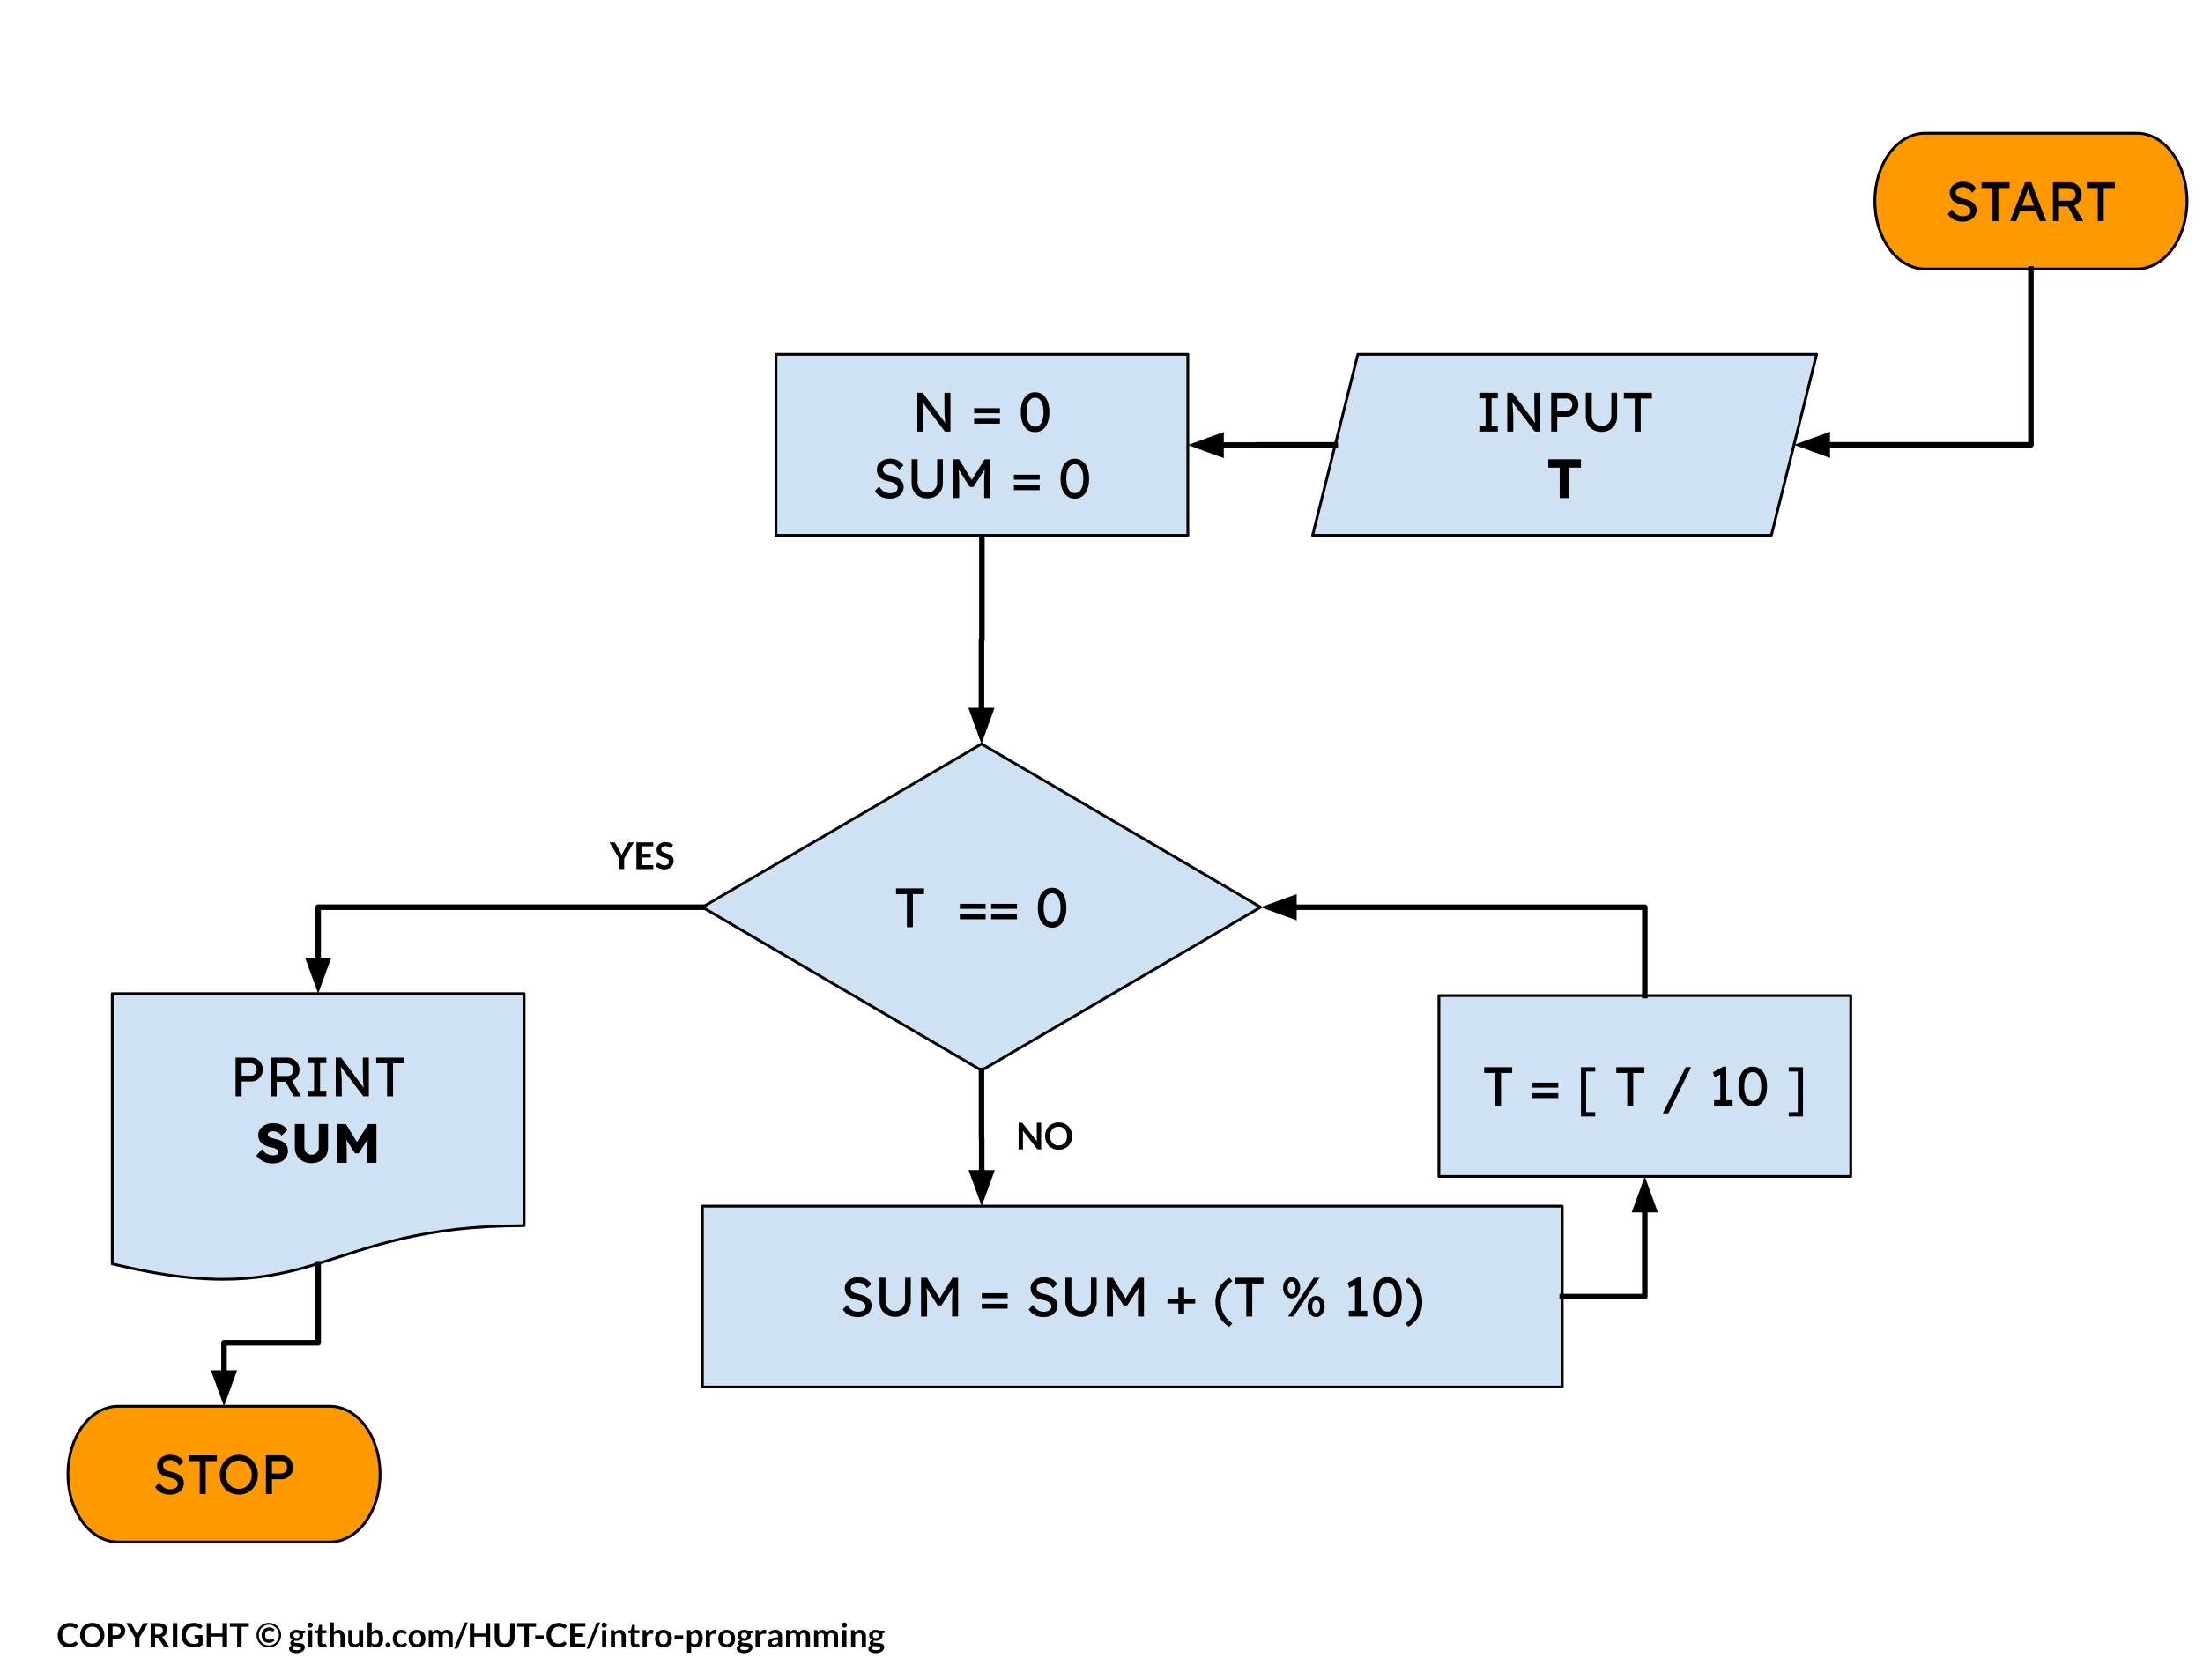 <svg version="1.1" viewBox="0.0 0.0 795.034 606.407" fill="none" stroke="none" stroke-linecap="square" stroke-miterlimit="10" xmlns:xlink="http://www.w3.org/1999/xlink" xmlns="http://www.w3.org/2000/svg"><clipPath id="p.0"><path d="m0 0l795.034 0l0 606.407l-795.034 0l0 -606.407z" clip-rule="nonzero"/></clipPath><g clip-path="url(#p.0)"><path fill="#000000" fill-opacity="0.0" d="m0 0l795.034 0l0 606.407l-795.034 0z" fill-rule="evenodd"/><path fill="#cfe2f3" d="m473.696 193.236l16.323 -65.291l165.567 0l-16.323 65.291z" fill-rule="evenodd"/><path stroke="#000000" stroke-width="1.0" stroke-linejoin="round" stroke-linecap="butt" d="m473.696 193.236l16.323 -65.291l165.567 0l-16.323 65.291z" fill-rule="evenodd"/><path fill="#000000" d="m533.868 155.791l0 -2.0l2.266 0l0 -10.0l-2.266 0l0 -2.0l6.688 0l0 2.0l-2.266 0l0 10.0l2.266 0l0 2.0l-6.688 0zm10.076 0l0 -14.0l1.953 0l8.547 11.453l-0.312 0.188q-0.141 -0.828 -0.234 -1.906q-0.094 -1.078 -0.141 -2.375q-0.031 -1.297 -0.031 -2.766l0 -4.594l2.172 0l0 14.0l-1.984 0l-8.422 -11.047l0.219 -0.266q0.141 1.516 0.219 2.484q0.078 0.969 0.109 1.547q0.047 0.578 0.062 0.906q0.016 0.328 0.016 0.562l0 5.812l-2.172 0zm15.86 0l0 -14.0l5.703 0q1.141 0 2.062 0.578q0.938 0.562 1.5 1.547q0.562 0.969 0.562 2.172q0 1.203 -0.562 2.188q-0.562 0.969 -1.5 1.562q-0.922 0.594 -2.062 0.594l-3.531 0l0 5.359l-2.172 0zm2.172 -7.438l3.5 0q0.531 0 0.969 -0.312q0.453 -0.312 0.719 -0.812q0.266 -0.516 0.266 -1.141q0 -0.609 -0.266 -1.109q-0.266 -0.5 -0.719 -0.797q-0.438 -0.312 -0.969 -0.312l-3.5 0l0 4.484zm15.961 7.562q-1.625 0 -2.906 -0.703q-1.281 -0.719 -2.016 -1.969q-0.719 -1.25 -0.719 -2.828l0 -8.641l2.156 0l0 8.453q0 1.016 0.469 1.828q0.484 0.812 1.266 1.297q0.797 0.484 1.75 0.484q1.0 0 1.797 -0.484q0.812 -0.484 1.297 -1.297q0.484 -0.812 0.484 -1.828l0 -8.453l2.062 0l0 8.641q0 1.578 -0.734 2.828q-0.734 1.25 -2.016 1.969q-1.281 0.703 -2.891 0.703zm12.019 -0.125l0 -11.922l-3.922 0l0 -2.078l10.109 0l0 2.078l-4.031 0l0 11.922l-2.156 0z" fill-rule="nonzero"/><path fill="#000000" d="m562.872 179.791l0 -10.984l-4.125 0l0 -3.016l11.797 0l0 3.016l-4.25 0l0 10.984l-3.422 0z" fill-rule="nonzero"/><path fill="#ff9900" d="m694.731 48.1l76.407 0l0 0c10.009 0 18.124 10.965 18.124 24.491c0 13.526 -8.114 24.491 -18.124 24.491l-76.407 0l0 0c-10.01 0 -18.124 -10.965 -18.124 -24.491c0 -13.526 8.114 -24.491 18.124 -24.491z" fill-rule="evenodd"/><path stroke="#000000" stroke-width="1.0" stroke-linejoin="round" stroke-linecap="butt" d="m694.731 48.1l76.407 0l0 0c10.009 0 18.124 10.965 18.124 24.491c0 13.526 -8.114 24.491 -18.124 24.491l-76.407 0l0 0c-10.01 0 -18.124 -10.965 -18.124 -24.491c0 -13.526 8.114 -24.491 18.124 -24.491z" fill-rule="evenodd"/><path fill="#000000" d="m708.206 79.994q-1.719 0 -3.031 -0.672q-1.312 -0.688 -2.25 -2.047l1.484 -1.703q0.969 1.406 1.875 1.953q0.906 0.531 2.141 0.531q0.766 0 1.375 -0.234q0.625 -0.25 0.984 -0.672q0.359 -0.422 0.359 -0.953q0 -0.359 -0.125 -0.672q-0.109 -0.328 -0.359 -0.594q-0.25 -0.266 -0.641 -0.484q-0.391 -0.219 -0.922 -0.391q-0.516 -0.172 -1.188 -0.281q-1.078 -0.219 -1.891 -0.578q-0.797 -0.359 -1.344 -0.906q-0.531 -0.547 -0.797 -1.234q-0.25 -0.688 -0.25 -1.547q0 -1.141 0.641 -2.016q0.641 -0.891 1.719 -1.391q1.094 -0.516 2.453 -0.516q1.625 0 2.828 0.641q1.219 0.625 1.922 1.828l-1.531 1.5q-0.594 -0.984 -1.422 -1.5q-0.828 -0.531 -1.859 -0.531q-0.766 0 -1.359 0.25q-0.578 0.234 -0.906 0.672q-0.328 0.422 -0.328 1.0q0 0.422 0.156 0.781q0.172 0.344 0.5 0.609q0.328 0.266 0.875 0.484q0.562 0.203 1.344 0.375q1.109 0.234 1.969 0.609q0.859 0.359 1.453 0.859q0.609 0.5 0.906 1.125q0.312 0.625 0.312 1.344q0 1.344 -0.625 2.328q-0.609 0.969 -1.75 1.5q-1.141 0.531 -2.719 0.531zm10.824 -0.203l0 -11.922l-3.922 0l0 -2.078l10.109 0l0 2.078l-4.031 0l0 11.922l-2.156 0zm6.395 0l5.422 -14.0l2.203 0l5.375 14.0l-2.297 0l-3.203 -8.438q-0.062 -0.141 -0.234 -0.672q-0.172 -0.547 -0.391 -1.203q-0.219 -0.672 -0.406 -1.219q-0.172 -0.547 -0.234 -0.703l0.469 -0.031q-0.125 0.344 -0.297 0.875q-0.172 0.516 -0.359 1.094q-0.188 0.578 -0.375 1.094q-0.172 0.5 -0.297 0.844l-3.172 8.359l-2.203 0zm2.406 -3.484l0.797 -2.078l6.359 0l0.922 2.078l-8.078 0zm13.047 3.484l0 -14.0l5.969 0q1.203 0 2.203 0.594q1.016 0.594 1.609 1.609q0.609 1.0 0.609 2.25q0 1.141 -0.609 2.125q-0.594 0.984 -1.594 1.578q-1.0 0.578 -2.219 0.578l-3.797 0l0 5.266l-2.172 0zm8.328 0l-3.562 -6.312l2.219 -0.5l3.969 6.828l-2.625 -0.016zm-6.156 -7.344l4.0 0q0.578 0 1.031 -0.281q0.469 -0.297 0.719 -0.797q0.266 -0.516 0.266 -1.141q0 -0.703 -0.328 -1.219q-0.328 -0.531 -0.922 -0.828q-0.594 -0.312 -1.328 -0.312l-3.438 0l0 4.578zm14.0 7.344l0 -11.922l-3.922 0l0 -2.078l10.109 0l0 2.078l-4.031 0l0 11.922l-2.156 0z" fill-rule="nonzero"/><path fill="#000000" fill-opacity="0.0" d="m11.441 574.081l322.835 0l0 33.921l-322.835 0z" fill-rule="evenodd"/><path fill="#000000" d="m27.285 592.554q0.125 0 0.219 0.109l0.641 0.688q-0.531 0.656 -1.297 1.0q-0.766 0.344 -1.859 0.344q-0.953 0 -1.734 -0.328q-0.766 -0.328 -1.312 -0.906q-0.547 -0.594 -0.844 -1.406q-0.281 -0.828 -0.281 -1.797q0 -0.969 0.312 -1.781q0.328 -0.812 0.922 -1.406q0.594 -0.594 1.406 -0.906q0.812 -0.328 1.812 -0.328q0.969 0 1.688 0.312q0.719 0.297 1.234 0.812l-0.531 0.75q-0.062 0.062 -0.141 0.125q-0.062 0.047 -0.203 0.047q-0.125 0 -0.281 -0.109q-0.141 -0.109 -0.359 -0.234q-0.219 -0.125 -0.562 -0.219q-0.344 -0.109 -0.859 -0.109q-0.609 0 -1.125 0.219q-0.516 0.203 -0.891 0.594q-0.359 0.391 -0.578 0.969q-0.203 0.562 -0.203 1.266q0 0.734 0.203 1.312q0.219 0.562 0.562 0.953q0.359 0.391 0.844 0.609q0.484 0.203 1.031 0.203q0.328 0 0.594 -0.031q0.266 -0.047 0.484 -0.125q0.234 -0.078 0.438 -0.203q0.203 -0.125 0.391 -0.297q0.062 -0.062 0.125 -0.094q0.078 -0.031 0.156 -0.031zm10.405 -2.297q0 0.953 -0.328 1.766q-0.312 0.812 -0.891 1.422q-0.578 0.594 -1.391 0.922q-0.797 0.328 -1.781 0.328q-0.984 0 -1.797 -0.328q-0.812 -0.328 -1.406 -0.922q-0.578 -0.609 -0.891 -1.422q-0.312 -0.812 -0.312 -1.766q0 -0.953 0.312 -1.766q0.312 -0.812 0.891 -1.406q0.594 -0.594 1.406 -0.922q0.812 -0.328 1.797 -0.328q0.984 0 1.781 0.344q0.812 0.328 1.391 0.922q0.578 0.578 0.891 1.391q0.328 0.812 0.328 1.766zm-1.656 0q0 -0.703 -0.203 -1.266q-0.188 -0.578 -0.547 -0.969q-0.344 -0.406 -0.859 -0.609q-0.5 -0.203 -1.125 -0.203q-0.641 0 -1.156 0.203q-0.5 0.203 -0.859 0.609q-0.359 0.391 -0.562 0.969q-0.188 0.562 -0.188 1.266q0 0.719 0.188 1.297q0.203 0.562 0.562 0.953q0.359 0.391 0.859 0.609q0.516 0.203 1.156 0.203q0.625 0 1.125 -0.203q0.516 -0.219 0.859 -0.609q0.359 -0.391 0.547 -0.953q0.203 -0.578 0.203 -1.297zm4.594 1.297l0 3.047l-1.609 0l0 -8.672l2.812 0q0.875 0 1.5 0.203q0.641 0.203 1.047 0.578q0.422 0.359 0.625 0.875q0.203 0.5 0.203 1.109q0 0.625 -0.219 1.156q-0.203 0.516 -0.625 0.906q-0.422 0.375 -1.047 0.594q-0.625 0.203 -1.484 0.203l-1.203 0zm0 -1.266l1.203 0q0.453 0 0.781 -0.109q0.328 -0.109 0.547 -0.312q0.219 -0.219 0.328 -0.516q0.109 -0.297 0.109 -0.656q0 -0.359 -0.109 -0.641q-0.109 -0.281 -0.328 -0.469q-0.219 -0.203 -0.547 -0.297q-0.328 -0.109 -0.781 -0.109l-1.203 0l0 3.109zm9.688 0.938l0 3.375l-1.609 0l0 -3.375l-3.172 -5.297l1.422 0q0.219 0 0.344 0.109q0.125 0.094 0.203 0.25l1.594 2.891q0.125 0.266 0.234 0.5q0.109 0.219 0.188 0.453q0.078 -0.234 0.172 -0.469q0.109 -0.234 0.234 -0.484l1.578 -2.891q0.078 -0.141 0.203 -0.25q0.141 -0.109 0.344 -0.109l1.422 0l-3.156 5.297zm5.667 -0.016l0 3.391l-1.609 0l0 -8.672l2.641 0q0.891 0 1.516 0.188q0.641 0.172 1.047 0.5q0.406 0.328 0.594 0.797q0.188 0.453 0.188 1.0q0 0.453 -0.141 0.844q-0.125 0.375 -0.375 0.703q-0.234 0.312 -0.594 0.562q-0.359 0.234 -0.812 0.375q0.312 0.172 0.531 0.5l2.172 3.203l-1.453 0q-0.203 0 -0.359 -0.078q-0.141 -0.094 -0.25 -0.25l-1.812 -2.781q-0.109 -0.156 -0.234 -0.219q-0.125 -0.062 -0.359 -0.062l-0.688 0zm0 -1.156l1.0 0q0.469 0 0.797 -0.109q0.344 -0.125 0.562 -0.312q0.219 -0.203 0.328 -0.484q0.109 -0.281 0.109 -0.609q0 -0.656 -0.438 -1.0q-0.438 -0.359 -1.328 -0.359l-1.031 0l0 2.875zm8.001 4.547l-1.609 0l0 -8.672l1.609 0l0 8.672zm5.94 -1.188q0.547 0 0.953 -0.094q0.406 -0.109 0.766 -0.281l0 -1.578l-1.078 0q-0.156 0 -0.25 -0.078q-0.094 -0.094 -0.094 -0.219l0 -0.906l2.891 0l0 3.5q-0.328 0.25 -0.688 0.422q-0.359 0.172 -0.766 0.297q-0.406 0.109 -0.875 0.156q-0.453 0.062 -0.984 0.062q-0.953 0 -1.75 -0.328q-0.797 -0.328 -1.375 -0.906q-0.578 -0.594 -0.906 -1.406q-0.328 -0.828 -0.328 -1.797q0 -0.969 0.312 -1.781q0.328 -0.828 0.906 -1.406q0.578 -0.594 1.406 -0.906q0.844 -0.328 1.891 -0.328q1.062 0 1.828 0.312q0.781 0.312 1.328 0.812l-0.469 0.734q-0.141 0.219 -0.375 0.219q-0.141 0 -0.297 -0.094q-0.188 -0.109 -0.391 -0.219q-0.203 -0.125 -0.453 -0.203q-0.234 -0.094 -0.547 -0.141q-0.297 -0.047 -0.688 -0.047q-0.641 0 -1.156 0.219q-0.516 0.203 -0.891 0.609q-0.359 0.406 -0.562 0.969q-0.203 0.562 -0.203 1.25q0 0.75 0.203 1.344q0.219 0.578 0.594 0.984q0.391 0.406 0.906 0.625q0.516 0.203 1.141 0.203zm12.02 1.188l-1.641 0l0 -3.797l-4.062 0l0 3.797l-1.625 0l0 -8.672l1.625 0l0 3.734l4.062 0l0 -3.734l1.641 0l0 8.672zm7.853 -8.672l0 1.328l-2.609 0l0 7.344l-1.609 0l0 -7.344l-2.625 0l0 -1.328l6.844 0zm8.581 5.594q0.062 0 0.109 0.031q0.062 0.031 0.094 0.078l0.484 0.516q-0.328 0.438 -0.844 0.656q-0.5 0.219 -1.188 0.219q-0.609 0 -1.094 -0.203q-0.484 -0.219 -0.828 -0.594q-0.344 -0.375 -0.531 -0.875q-0.188 -0.516 -0.188 -1.109q0 -0.609 0.203 -1.109q0.219 -0.516 0.578 -0.875q0.375 -0.375 0.875 -0.578q0.516 -0.219 1.094 -0.219q0.672 0 1.141 0.234q0.484 0.219 0.812 0.562l-0.391 0.547q-0.031 0.047 -0.094 0.094q-0.062 0.047 -0.156 0.047q-0.109 0 -0.203 -0.062q-0.094 -0.062 -0.219 -0.125q-0.125 -0.078 -0.312 -0.141q-0.188 -0.062 -0.5 -0.062q-0.359 0 -0.641 0.125q-0.281 0.109 -0.484 0.328q-0.188 0.219 -0.297 0.531q-0.094 0.312 -0.094 0.703q0 0.406 0.094 0.719q0.109 0.312 0.297 0.531q0.188 0.219 0.438 0.328q0.266 0.109 0.562 0.109q0.297 0 0.484 -0.047q0.188 -0.047 0.312 -0.109q0.141 -0.078 0.234 -0.141q0.109 -0.062 0.25 -0.109zm-5.797 -1.266q0 -0.609 0.156 -1.172q0.172 -0.562 0.453 -1.047q0.297 -0.5 0.688 -0.906q0.406 -0.406 0.891 -0.688q0.5 -0.297 1.062 -0.453q0.578 -0.156 1.188 -0.156q0.609 0 1.172 0.156q0.562 0.156 1.047 0.453q0.5 0.281 0.906 0.688q0.406 0.406 0.688 0.906q0.297 0.484 0.453 1.047q0.172 0.562 0.172 1.172q0 0.609 -0.172 1.188q-0.156 0.562 -0.453 1.047q-0.281 0.484 -0.688 0.891q-0.406 0.406 -0.906 0.703q-0.484 0.281 -1.047 0.438q-0.562 0.156 -1.172 0.156q-0.609 0 -1.188 -0.156q-0.562 -0.156 -1.062 -0.438q-0.484 -0.297 -0.891 -0.703q-0.391 -0.406 -0.688 -0.891q-0.281 -0.484 -0.453 -1.047q-0.156 -0.562 -0.156 -1.188zm0.812 0q0 0.781 0.281 1.469q0.281 0.672 0.766 1.172q0.484 0.5 1.141 0.797q0.672 0.281 1.438 0.281q0.766 0 1.422 -0.281q0.672 -0.297 1.156 -0.797q0.5 -0.5 0.781 -1.172q0.281 -0.688 0.281 -1.469q0 -0.516 -0.141 -0.984q-0.125 -0.484 -0.359 -0.906q-0.234 -0.422 -0.562 -0.75q-0.328 -0.344 -0.734 -0.578q-0.406 -0.25 -0.875 -0.375q-0.469 -0.141 -0.969 -0.141q-0.516 0 -0.984 0.141q-0.453 0.125 -0.859 0.375q-0.406 0.234 -0.734 0.578q-0.328 0.328 -0.562 0.75q-0.234 0.422 -0.359 0.906q-0.125 0.469 -0.125 0.984zm13.611 -1.922q0.391 0 0.734 0.078q0.359 0.078 0.641 0.234l1.781 0l0 0.562q0 0.141 -0.078 0.219q-0.078 0.078 -0.25 0.109l-0.547 0.094q0.062 0.156 0.094 0.328q0.031 0.172 0.031 0.375q0 0.453 -0.188 0.828q-0.172 0.359 -0.5 0.625q-0.328 0.25 -0.766 0.391q-0.438 0.141 -0.953 0.141q-0.344 0 -0.672 -0.062q-0.297 0.172 -0.297 0.391q0 0.188 0.172 0.281q0.172 0.078 0.453 0.109q0.281 0.031 0.625 0.047q0.359 0.016 0.734 0.047q0.375 0.016 0.719 0.094q0.359 0.078 0.641 0.25q0.281 0.156 0.453 0.438q0.172 0.281 0.172 0.719q0 0.406 -0.203 0.781q-0.203 0.391 -0.594 0.688q-0.375 0.297 -0.938 0.484q-0.547 0.188 -1.25 0.188q-0.703 0 -1.219 -0.141q-0.516 -0.141 -0.859 -0.359q-0.328 -0.219 -0.5 -0.516q-0.172 -0.297 -0.172 -0.609q0 -0.438 0.266 -0.734q0.266 -0.297 0.734 -0.469q-0.234 -0.125 -0.375 -0.328q-0.125 -0.219 -0.125 -0.547q0 -0.141 0.047 -0.281q0.047 -0.156 0.141 -0.297q0.109 -0.141 0.25 -0.266q0.156 -0.141 0.359 -0.234q-0.469 -0.266 -0.734 -0.672q-0.266 -0.422 -0.266 -0.984q0 -0.469 0.172 -0.828q0.188 -0.375 0.516 -0.625q0.328 -0.266 0.766 -0.406q0.453 -0.141 0.984 -0.141zm1.625 6.547q0 -0.188 -0.109 -0.297q-0.109 -0.109 -0.297 -0.172q-0.188 -0.078 -0.438 -0.094q-0.234 -0.031 -0.516 -0.047q-0.281 -0.016 -0.578 -0.031q-0.297 -0.016 -0.578 -0.047q-0.25 0.125 -0.406 0.328q-0.156 0.188 -0.156 0.422q0 0.172 0.078 0.312q0.094 0.141 0.266 0.234q0.172 0.109 0.453 0.156q0.297 0.062 0.703 0.062q0.406 0 0.703 -0.062q0.312 -0.062 0.5 -0.172q0.203 -0.109 0.281 -0.266q0.094 -0.156 0.094 -0.328zm-1.625 -3.516q0.281 0 0.484 -0.062q0.203 -0.078 0.328 -0.203q0.141 -0.141 0.203 -0.328q0.078 -0.188 0.078 -0.406q0 -0.453 -0.281 -0.719q-0.266 -0.266 -0.812 -0.266q-0.547 0 -0.828 0.266q-0.266 0.266 -0.266 0.719q0 0.219 0.062 0.406q0.078 0.188 0.203 0.328q0.141 0.125 0.344 0.203q0.219 0.062 0.484 0.062zm5.663 -2.922l0 6.156l-1.484 0l0 -6.156l1.484 0zm0.219 -1.797q0 0.188 -0.078 0.359q-0.078 0.172 -0.219 0.297q-0.125 0.125 -0.297 0.203q-0.172 0.078 -0.375 0.078q-0.188 0 -0.359 -0.078q-0.172 -0.078 -0.297 -0.203q-0.125 -0.125 -0.203 -0.297q-0.062 -0.172 -0.062 -0.359q0 -0.188 0.062 -0.359q0.078 -0.188 0.203 -0.312q0.125 -0.125 0.297 -0.188q0.172 -0.078 0.359 -0.078q0.203 0 0.375 0.078q0.172 0.062 0.297 0.188q0.141 0.125 0.219 0.312q0.078 0.172 0.078 0.359zm3.471 8.047q-0.797 0 -1.234 -0.453q-0.422 -0.453 -0.422 -1.25l0 -3.438l-0.625 0q-0.125 0 -0.219 -0.078q-0.078 -0.078 -0.078 -0.234l0 -0.594l0.984 -0.156l0.312 -1.672q0.031 -0.125 0.109 -0.188q0.094 -0.078 0.219 -0.078l0.781 0l0 1.938l1.609 0l0 1.062l-1.609 0l0 3.344q0 0.281 0.141 0.453q0.141 0.156 0.375 0.156q0.141 0 0.234 -0.031q0.094 -0.031 0.156 -0.062q0.078 -0.047 0.125 -0.078q0.062 -0.031 0.109 -0.031q0.078 0 0.109 0.031q0.047 0.031 0.094 0.094l0.438 0.719q-0.312 0.266 -0.734 0.406q-0.422 0.141 -0.875 0.141zm2.628 -0.094l0 -8.922l1.484 0l0 3.438q0.359 -0.344 0.781 -0.547q0.438 -0.219 1.016 -0.219q0.5 0 0.891 0.172q0.391 0.172 0.656 0.484q0.266 0.297 0.391 0.734q0.141 0.422 0.141 0.938l0 3.922l-1.484 0l0 -3.922q0 -0.562 -0.266 -0.859q-0.25 -0.312 -0.781 -0.312q-0.375 0 -0.719 0.172q-0.328 0.172 -0.625 0.469l0 4.453l-1.484 0zm8.166 -6.156l0 3.906q0 0.562 0.266 0.875q0.266 0.312 0.781 0.312q0.391 0 0.719 -0.172q0.344 -0.172 0.641 -0.469l0 -4.453l1.484 0l0 6.156l-0.906 0q-0.281 0 -0.375 -0.266l-0.109 -0.5q-0.188 0.203 -0.391 0.359q-0.203 0.156 -0.438 0.266q-0.234 0.109 -0.5 0.172q-0.266 0.062 -0.578 0.062q-0.5 0 -0.891 -0.172q-0.375 -0.172 -0.641 -0.484q-0.266 -0.312 -0.406 -0.734q-0.125 -0.438 -0.125 -0.953l0 -3.906l1.469 0zm5.494 6.156l0 -8.922l1.484 0l0 3.516q0.359 -0.391 0.812 -0.609q0.469 -0.234 1.094 -0.234q0.5 0 0.906 0.203q0.422 0.203 0.719 0.609q0.312 0.391 0.469 0.984q0.172 0.578 0.172 1.328q0 0.688 -0.188 1.281q-0.172 0.578 -0.531 1.016q-0.344 0.438 -0.828 0.688q-0.484 0.234 -1.094 0.234q-0.281 0 -0.516 -0.062q-0.234 -0.062 -0.438 -0.156q-0.188 -0.109 -0.359 -0.25q-0.156 -0.141 -0.297 -0.328l-0.078 0.422q-0.031 0.156 -0.125 0.219q-0.078 0.062 -0.234 0.062l-0.969 0zm2.875 -5.094q-0.453 0 -0.781 0.203q-0.328 0.188 -0.609 0.531l0 2.766q0.25 0.312 0.547 0.438q0.297 0.125 0.641 0.125q0.344 0 0.609 -0.125q0.266 -0.141 0.453 -0.391q0.188 -0.266 0.281 -0.656q0.109 -0.391 0.109 -0.922q0 -0.547 -0.094 -0.922q-0.078 -0.375 -0.234 -0.609q-0.156 -0.234 -0.391 -0.328q-0.234 -0.109 -0.531 -0.109zm3.59 4.281q0 -0.188 0.062 -0.359q0.078 -0.172 0.203 -0.281q0.125 -0.125 0.281 -0.188q0.172 -0.078 0.359 -0.078q0.188 0 0.359 0.078q0.172 0.062 0.281 0.188q0.125 0.109 0.188 0.281q0.078 0.172 0.078 0.359q0 0.188 -0.078 0.359q-0.062 0.156 -0.188 0.281q-0.109 0.125 -0.281 0.188q-0.172 0.062 -0.359 0.062q-0.188 0 -0.359 -0.062q-0.156 -0.062 -0.281 -0.188q-0.125 -0.125 -0.203 -0.281q-0.062 -0.172 -0.062 -0.359zm7.388 -4.047q-0.078 0.094 -0.141 0.141q-0.062 0.047 -0.172 0.047q-0.125 0 -0.234 -0.062q-0.109 -0.078 -0.266 -0.156q-0.141 -0.094 -0.344 -0.156q-0.203 -0.078 -0.516 -0.078q-0.391 0 -0.688 0.141q-0.281 0.141 -0.484 0.406q-0.188 0.266 -0.297 0.641q-0.094 0.375 -0.094 0.844q0 0.5 0.109 0.891q0.109 0.375 0.297 0.641q0.203 0.25 0.484 0.391q0.281 0.141 0.641 0.141q0.359 0 0.578 -0.094q0.219 -0.094 0.359 -0.188q0.156 -0.109 0.266 -0.188q0.109 -0.094 0.25 -0.094q0.172 0 0.266 0.141l0.422 0.531q-0.234 0.297 -0.531 0.5q-0.281 0.188 -0.594 0.312q-0.312 0.109 -0.641 0.156q-0.328 0.047 -0.656 0.047q-0.562 0 -1.078 -0.219q-0.5 -0.219 -0.875 -0.625q-0.375 -0.406 -0.594 -0.984q-0.219 -0.594 -0.219 -1.359q0 -0.672 0.188 -1.25q0.203 -0.578 0.578 -1.0q0.391 -0.422 0.938 -0.656q0.562 -0.25 1.281 -0.25q0.703 0 1.219 0.219q0.516 0.219 0.938 0.641l-0.391 0.531zm4.021 -1.391q0.688 0 1.25 0.219q0.562 0.219 0.953 0.641q0.406 0.406 0.609 1.0q0.219 0.578 0.219 1.297q0 0.734 -0.219 1.328q-0.203 0.578 -0.609 1.0q-0.391 0.406 -0.953 0.641q-0.562 0.219 -1.25 0.219q-0.688 0 -1.25 -0.219q-0.562 -0.234 -0.969 -0.641q-0.406 -0.422 -0.625 -1.0q-0.219 -0.594 -0.219 -1.328q0 -0.719 0.219 -1.297q0.219 -0.594 0.625 -1.0q0.406 -0.422 0.969 -0.641q0.562 -0.219 1.25 -0.219zm0 5.203q0.766 0 1.125 -0.516q0.375 -0.516 0.375 -1.516q0 -1.0 -0.375 -1.516q-0.359 -0.531 -1.125 -0.531q-0.781 0 -1.156 0.531q-0.375 0.531 -0.375 1.516q0 0.984 0.375 1.516q0.375 0.516 1.156 0.516zm4.197 1.047l0 -6.156l0.906 0q0.281 0 0.375 0.266l0.094 0.453q0.156 -0.172 0.328 -0.312q0.188 -0.156 0.391 -0.266q0.203 -0.109 0.422 -0.172q0.234 -0.062 0.516 -0.062q0.578 0 0.953 0.312q0.375 0.312 0.562 0.844q0.141 -0.312 0.359 -0.531q0.219 -0.219 0.469 -0.359q0.266 -0.141 0.547 -0.203q0.297 -0.062 0.594 -0.062q0.516 0 0.906 0.156q0.391 0.156 0.656 0.453q0.281 0.297 0.422 0.734q0.141 0.438 0.141 0.984l0 3.922l-1.484 0l0 -3.922q0 -0.578 -0.266 -0.875q-0.25 -0.297 -0.75 -0.297q-0.219 0 -0.422 0.078q-0.188 0.078 -0.344 0.219q-0.141 0.141 -0.234 0.375q-0.078 0.219 -0.078 0.5l0 3.922l-1.484 0l0 -3.922q0 -0.609 -0.25 -0.891q-0.25 -0.281 -0.734 -0.281q-0.312 0 -0.594 0.156q-0.281 0.156 -0.516 0.438l0 4.5l-1.484 0zm10.62 0.016q-0.062 0.141 -0.141 0.234q-0.078 0.109 -0.188 0.172q-0.109 0.078 -0.234 0.109q-0.125 0.031 -0.234 0.031l-0.625 0l3.5 -8.953q0.109 -0.25 0.297 -0.391q0.188 -0.141 0.469 -0.141l0.625 0l-3.469 8.938zm11.535 -0.016l-1.641 0l0 -3.797l-4.062 0l0 3.797l-1.625 0l0 -8.672l1.625 0l0 3.734l4.062 0l0 -3.734l1.641 0l0 8.672zm5.244 -1.297q0.469 0 0.828 -0.156q0.375 -0.156 0.625 -0.438q0.25 -0.281 0.391 -0.688q0.141 -0.406 0.141 -0.906l0 -5.188l1.609 0l0 5.188q0 0.781 -0.25 1.438q-0.25 0.656 -0.719 1.141q-0.469 0.469 -1.141 0.734q-0.656 0.266 -1.484 0.266q-0.844 0 -1.516 -0.266q-0.656 -0.266 -1.125 -0.734q-0.469 -0.484 -0.719 -1.141q-0.234 -0.656 -0.234 -1.438l0 -5.188l1.609 0l0 5.188q0 0.5 0.125 0.906q0.141 0.391 0.391 0.688q0.25 0.281 0.625 0.438q0.375 0.156 0.844 0.156zm11.345 -7.375l0 1.328l-2.609 0l0 7.344l-1.609 0l0 -7.344l-2.625 0l0 -1.328l6.844 0zm-0.331 4.438l3.109 0l0 1.234l-3.109 0l0 -1.234zm10.558 2.188q0.125 0 0.219 0.109l0.641 0.688q-0.531 0.656 -1.297 1.0q-0.766 0.344 -1.859 0.344q-0.953 0 -1.734 -0.328q-0.766 -0.328 -1.312 -0.906q-0.547 -0.594 -0.844 -1.406q-0.281 -0.828 -0.281 -1.797q0 -0.969 0.312 -1.781q0.328 -0.812 0.922 -1.406q0.594 -0.594 1.406 -0.906q0.812 -0.328 1.812 -0.328q0.969 0 1.688 0.312q0.719 0.297 1.234 0.812l-0.531 0.75q-0.062 0.062 -0.141 0.125q-0.062 0.047 -0.203 0.047q-0.125 0 -0.281 -0.109q-0.141 -0.109 -0.359 -0.234q-0.219 -0.125 -0.562 -0.219q-0.344 -0.109 -0.859 -0.109q-0.609 0 -1.125 0.219q-0.516 0.203 -0.891 0.594q-0.359 0.391 -0.578 0.969q-0.203 0.562 -0.203 1.266q0 0.734 0.203 1.312q0.219 0.562 0.562 0.953q0.359 0.391 0.844 0.609q0.484 0.203 1.031 0.203q0.328 0 0.594 -0.031q0.266 -0.047 0.484 -0.125q0.234 -0.078 0.438 -0.203q0.203 -0.125 0.391 -0.297q0.062 -0.062 0.125 -0.094q0.078 -0.031 0.156 -0.031zm7.546 -6.625l0 1.281l-3.844 0l0 2.406l3.031 0l0 1.234l-3.031 0l0 2.453l3.844 0l0 1.297l-5.469 0l0 -8.672l5.469 0zm1.839 8.688q-0.062 0.141 -0.141 0.234q-0.078 0.109 -0.188 0.172q-0.109 0.078 -0.234 0.109q-0.125 0.031 -0.234 0.031l-0.625 0l3.5 -8.953q0.109 -0.25 0.297 -0.391q0.188 -0.141 0.469 -0.141l0.625 0l-3.469 8.938zm5.707 -6.172l0 6.156l-1.484 0l0 -6.156l1.484 0zm0.219 -1.797q0 0.188 -0.078 0.359q-0.078 0.172 -0.219 0.297q-0.125 0.125 -0.297 0.203q-0.172 0.078 -0.375 0.078q-0.188 0 -0.359 -0.078q-0.172 -0.078 -0.297 -0.203q-0.125 -0.125 -0.203 -0.297q-0.062 -0.172 -0.062 -0.359q0 -0.188 0.062 -0.359q0.078 -0.188 0.203 -0.312q0.125 -0.125 0.297 -0.188q0.172 -0.078 0.359 -0.078q0.203 0 0.375 0.078q0.172 0.062 0.297 0.188q0.141 0.125 0.219 0.312q0.078 0.172 0.078 0.359zm1.455 7.953l0 -6.156l0.906 0q0.281 0 0.375 0.266l0.094 0.484q0.188 -0.188 0.391 -0.344q0.219 -0.156 0.438 -0.266q0.234 -0.109 0.5 -0.172q0.266 -0.062 0.578 -0.062q0.5 0 0.891 0.172q0.391 0.172 0.656 0.484q0.266 0.297 0.391 0.734q0.141 0.422 0.141 0.938l0 3.922l-1.484 0l0 -3.922q0 -0.562 -0.266 -0.859q-0.25 -0.312 -0.781 -0.312q-0.375 0 -0.719 0.172q-0.328 0.172 -0.625 0.469l0 4.453l-1.484 0zm8.838 0.094q-0.797 0 -1.234 -0.453q-0.422 -0.453 -0.422 -1.25l0 -3.438l-0.625 0q-0.125 0 -0.219 -0.078q-0.078 -0.078 -0.078 -0.234l0 -0.594l0.984 -0.156l0.312 -1.672q0.031 -0.125 0.109 -0.188q0.094 -0.078 0.219 -0.078l0.781 0l0 1.938l1.609 0l0 1.062l-1.609 0l0 3.344q0 0.281 0.141 0.453q0.141 0.156 0.375 0.156q0.141 0 0.234 -0.031q0.094 -0.031 0.156 -0.062q0.078 -0.047 0.125 -0.078q0.062 -0.031 0.109 -0.031q0.078 0 0.109 0.031q0.047 0.031 0.094 0.094l0.438 0.719q-0.312 0.266 -0.734 0.406q-0.422 0.141 -0.875 0.141zm2.628 -0.094l0 -6.156l0.859 0q0.234 0 0.312 0.094q0.094 0.078 0.125 0.281l0.094 0.734q0.328 -0.562 0.766 -0.891q0.453 -0.328 1.0 -0.328q0.469 0 0.766 0.203l-0.188 1.109q-0.031 0.109 -0.094 0.156q-0.047 0.047 -0.156 0.047q-0.094 0 -0.25 -0.047q-0.156 -0.047 -0.406 -0.047q-0.469 0 -0.797 0.266q-0.328 0.25 -0.547 0.75l0 3.828l-1.484 0zm7.527 -6.25q0.688 0 1.25 0.219q0.562 0.219 0.953 0.641q0.406 0.406 0.609 1.0q0.219 0.578 0.219 1.297q0 0.734 -0.219 1.328q-0.203 0.578 -0.609 1.0q-0.391 0.406 -0.953 0.641q-0.562 0.219 -1.25 0.219q-0.688 0 -1.25 -0.219q-0.562 -0.234 -0.969 -0.641q-0.406 -0.422 -0.625 -1.0q-0.219 -0.594 -0.219 -1.328q0 -0.719 0.219 -1.297q0.219 -0.594 0.625 -1.0q0.406 -0.422 0.969 -0.641q0.562 -0.219 1.25 -0.219zm0 5.203q0.766 0 1.125 -0.516q0.375 -0.516 0.375 -1.516q0 -1.0 -0.375 -1.516q-0.359 -0.531 -1.125 -0.531q-0.781 0 -1.156 0.531q-0.375 0.531 -0.375 1.516q0 0.984 0.375 1.516q0.375 0.516 1.156 0.516zm3.994 -3.188l3.109 0l0 1.234l-3.109 0l0 -1.234zm4.511 6.25l0 -8.172l0.906 0q0.141 0 0.234 0.062q0.109 0.062 0.141 0.203l0.125 0.578q0.359 -0.422 0.844 -0.688q0.484 -0.266 1.141 -0.266q0.5 0 0.906 0.219q0.422 0.203 0.719 0.609q0.312 0.391 0.469 0.984q0.172 0.578 0.172 1.328q0 0.688 -0.188 1.281q-0.188 0.578 -0.531 1.016q-0.344 0.438 -0.828 0.688q-0.484 0.234 -1.094 0.234q-0.531 0 -0.891 -0.156q-0.359 -0.172 -0.641 -0.453l0 2.531l-1.484 0zm2.875 -7.109q-0.469 0 -0.797 0.203q-0.312 0.188 -0.594 0.531l0 2.766q0.25 0.312 0.547 0.438q0.297 0.125 0.641 0.125q0.328 0 0.594 -0.125q0.281 -0.141 0.469 -0.391q0.188 -0.266 0.281 -0.656q0.109 -0.391 0.109 -0.922q0 -0.547 -0.094 -0.922q-0.078 -0.375 -0.25 -0.609q-0.156 -0.234 -0.391 -0.328q-0.219 -0.109 -0.516 -0.109zm3.911 5.094l0 -6.156l0.859 0q0.234 0 0.312 0.094q0.094 0.078 0.125 0.281l0.094 0.734q0.328 -0.562 0.766 -0.891q0.453 -0.328 1.0 -0.328q0.469 0 0.766 0.203l-0.188 1.109q-0.031 0.109 -0.094 0.156q-0.047 0.047 -0.156 0.047q-0.094 0 -0.25 -0.047q-0.156 -0.047 -0.406 -0.047q-0.469 0 -0.797 0.266q-0.328 0.25 -0.547 0.75l0 3.828l-1.484 0zm7.527 -6.25q0.688 0 1.25 0.219q0.562 0.219 0.953 0.641q0.406 0.406 0.609 1.0q0.219 0.578 0.219 1.297q0 0.734 -0.219 1.328q-0.203 0.578 -0.609 1.0q-0.391 0.406 -0.953 0.641q-0.562 0.219 -1.25 0.219q-0.688 0 -1.25 -0.219q-0.562 -0.234 -0.969 -0.641q-0.406 -0.422 -0.625 -1.0q-0.219 -0.594 -0.219 -1.328q0 -0.719 0.219 -1.297q0.219 -0.594 0.625 -1.0q0.406 -0.422 0.969 -0.641q0.562 -0.219 1.25 -0.219zm0 5.203q0.766 0 1.125 -0.516q0.375 -0.516 0.375 -1.516q0 -1.0 -0.375 -1.516q-0.359 -0.531 -1.125 -0.531q-0.781 0 -1.156 0.531q-0.375 0.531 -0.375 1.516q0 0.984 0.375 1.516q0.375 0.516 1.156 0.516zm6.322 -5.219q0.391 0 0.734 0.078q0.359 0.078 0.641 0.234l1.781 0l0 0.562q0 0.141 -0.078 0.219q-0.078 0.078 -0.25 0.109l-0.547 0.094q0.062 0.156 0.094 0.328q0.031 0.172 0.031 0.375q0 0.453 -0.188 0.828q-0.172 0.359 -0.5 0.625q-0.328 0.25 -0.766 0.391q-0.438 0.141 -0.953 0.141q-0.344 0 -0.672 -0.062q-0.297 0.172 -0.297 0.391q0 0.188 0.172 0.281q0.172 0.078 0.453 0.109q0.281 0.031 0.625 0.047q0.359 0.016 0.734 0.047q0.375 0.016 0.719 0.094q0.359 0.078 0.641 0.25q0.281 0.156 0.453 0.438q0.172 0.281 0.172 0.719q0 0.406 -0.203 0.781q-0.203 0.391 -0.594 0.688q-0.375 0.297 -0.938 0.484q-0.547 0.188 -1.25 0.188q-0.703 0 -1.219 -0.141q-0.516 -0.141 -0.859 -0.359q-0.328 -0.219 -0.5 -0.516q-0.172 -0.297 -0.172 -0.609q0 -0.438 0.266 -0.734q0.266 -0.297 0.734 -0.469q-0.234 -0.125 -0.375 -0.328q-0.125 -0.219 -0.125 -0.547q0 -0.141 0.047 -0.281q0.047 -0.156 0.141 -0.297q0.109 -0.141 0.25 -0.266q0.156 -0.141 0.359 -0.234q-0.469 -0.266 -0.734 -0.672q-0.266 -0.422 -0.266 -0.984q0 -0.469 0.172 -0.828q0.188 -0.375 0.516 -0.625q0.328 -0.266 0.766 -0.406q0.453 -0.141 0.984 -0.141zm1.625 6.547q0 -0.188 -0.109 -0.297q-0.109 -0.109 -0.297 -0.172q-0.188 -0.078 -0.438 -0.094q-0.234 -0.031 -0.516 -0.047q-0.281 -0.016 -0.578 -0.031q-0.297 -0.016 -0.578 -0.047q-0.25 0.125 -0.406 0.328q-0.156 0.188 -0.156 0.422q0 0.172 0.078 0.312q0.094 0.141 0.266 0.234q0.172 0.109 0.453 0.156q0.297 0.062 0.703 0.062q0.406 0 0.703 -0.062q0.312 -0.062 0.5 -0.172q0.203 -0.109 0.281 -0.266q0.094 -0.156 0.094 -0.328zm-1.625 -3.516q0.281 0 0.484 -0.062q0.203 -0.078 0.328 -0.203q0.141 -0.141 0.203 -0.328q0.078 -0.188 0.078 -0.406q0 -0.453 -0.281 -0.719q-0.266 -0.266 -0.812 -0.266q-0.547 0 -0.828 0.266q-0.266 0.266 -0.266 0.719q0 0.219 0.062 0.406q0.078 0.188 0.203 0.328q0.141 0.125 0.344 0.203q0.219 0.062 0.484 0.062zm4.085 3.234l0 -6.156l0.859 0q0.234 0 0.312 0.094q0.094 0.078 0.125 0.281l0.094 0.734q0.328 -0.562 0.766 -0.891q0.453 -0.328 1.0 -0.328q0.469 0 0.766 0.203l-0.188 1.109q-0.031 0.109 -0.094 0.156q-0.047 0.047 -0.156 0.047q-0.094 0 -0.25 -0.047q-0.156 -0.047 -0.406 -0.047q-0.469 0 -0.797 0.266q-0.328 0.25 -0.547 0.75l0 3.828l-1.484 0zm9.541 0l-0.656 0q-0.219 0 -0.344 -0.062q-0.109 -0.062 -0.172 -0.25l-0.125 -0.438q-0.234 0.203 -0.469 0.359q-0.219 0.156 -0.469 0.266q-0.234 0.109 -0.5 0.156q-0.266 0.062 -0.594 0.062q-0.391 0 -0.734 -0.094q-0.328 -0.109 -0.562 -0.312q-0.234 -0.219 -0.375 -0.531q-0.125 -0.312 -0.125 -0.734q0 -0.344 0.188 -0.672q0.188 -0.344 0.609 -0.609q0.422 -0.281 1.125 -0.453q0.719 -0.188 1.766 -0.219l0 -0.359q0 -0.609 -0.266 -0.906q-0.266 -0.297 -0.75 -0.297q-0.359 0 -0.609 0.078q-0.234 0.078 -0.422 0.188q-0.172 0.109 -0.328 0.203q-0.141 0.078 -0.328 0.078q-0.141 0 -0.25 -0.078q-0.109 -0.078 -0.172 -0.203l-0.266 -0.469q1.062 -0.969 2.562 -0.969q0.531 0 0.953 0.172q0.422 0.172 0.719 0.5q0.297 0.312 0.438 0.75q0.156 0.438 0.156 0.953l0 3.891zm-2.875 -0.922q0.234 0 0.422 -0.047q0.188 -0.047 0.359 -0.125q0.172 -0.078 0.328 -0.203q0.172 -0.125 0.328 -0.297l0 -1.031q-0.656 0.031 -1.094 0.109q-0.422 0.078 -0.688 0.203q-0.266 0.125 -0.375 0.297q-0.109 0.172 -0.109 0.359q0 0.391 0.219 0.562q0.234 0.172 0.609 0.172zm4.345 0.922l0 -6.156l0.906 0q0.281 0 0.375 0.266l0.094 0.453q0.156 -0.172 0.328 -0.312q0.188 -0.156 0.391 -0.266q0.203 -0.109 0.422 -0.172q0.234 -0.062 0.516 -0.062q0.578 0 0.953 0.312q0.375 0.312 0.562 0.844q0.141 -0.312 0.359 -0.531q0.219 -0.219 0.469 -0.359q0.266 -0.141 0.547 -0.203q0.297 -0.062 0.594 -0.062q0.516 0 0.906 0.156q0.391 0.156 0.656 0.453q0.281 0.297 0.422 0.734q0.141 0.438 0.141 0.984l0 3.922l-1.484 0l0 -3.922q0 -0.578 -0.266 -0.875q-0.25 -0.297 -0.75 -0.297q-0.219 0 -0.422 0.078q-0.188 0.078 -0.344 0.219q-0.141 0.141 -0.234 0.375q-0.078 0.219 -0.078 0.5l0 3.922l-1.484 0l0 -3.922q0 -0.609 -0.25 -0.891q-0.25 -0.281 -0.734 -0.281q-0.312 0 -0.594 0.156q-0.281 0.156 -0.516 0.438l0 4.5l-1.484 0zm10.104 0l0 -6.156l0.906 0q0.281 0 0.375 0.266l0.094 0.453q0.156 -0.172 0.328 -0.312q0.188 -0.156 0.391 -0.266q0.203 -0.109 0.422 -0.172q0.234 -0.062 0.516 -0.062q0.578 0 0.953 0.312q0.375 0.312 0.562 0.844q0.141 -0.312 0.359 -0.531q0.219 -0.219 0.469 -0.359q0.266 -0.141 0.547 -0.203q0.297 -0.062 0.594 -0.062q0.516 0 0.906 0.156q0.391 0.156 0.656 0.453q0.281 0.297 0.422 0.734q0.141 0.438 0.141 0.984l0 3.922l-1.484 0l0 -3.922q0 -0.578 -0.266 -0.875q-0.25 -0.297 -0.75 -0.297q-0.219 0 -0.422 0.078q-0.188 0.078 -0.344 0.219q-0.141 0.141 -0.234 0.375q-0.078 0.219 -0.078 0.5l0 3.922l-1.484 0l0 -3.922q0 -0.609 -0.25 -0.891q-0.25 -0.281 -0.734 -0.281q-0.312 0 -0.594 0.156q-0.281 0.156 -0.516 0.438l0 4.5l-1.484 0zm11.682 -6.156l0 6.156l-1.484 0l0 -6.156l1.484 0zm0.219 -1.797q0 0.188 -0.078 0.359q-0.078 0.172 -0.219 0.297q-0.125 0.125 -0.297 0.203q-0.172 0.078 -0.375 0.078q-0.188 0 -0.359 -0.078q-0.172 -0.078 -0.297 -0.203q-0.125 -0.125 -0.203 -0.297q-0.062 -0.172 -0.062 -0.359q0 -0.188 0.062 -0.359q0.078 -0.188 0.203 -0.312q0.125 -0.125 0.297 -0.188q0.172 -0.078 0.359 -0.078q0.203 0 0.375 0.078q0.172 0.062 0.297 0.188q0.141 0.125 0.219 0.312q0.078 0.172 0.078 0.359zm1.455 7.953l0 -6.156l0.906 0q0.281 0 0.375 0.266l0.094 0.484q0.188 -0.188 0.391 -0.344q0.219 -0.156 0.438 -0.266q0.234 -0.109 0.5 -0.172q0.266 -0.062 0.578 -0.062q0.5 0 0.891 0.172q0.391 0.172 0.656 0.484q0.266 0.297 0.391 0.734q0.141 0.422 0.141 0.938l0 3.922l-1.484 0l0 -3.922q0 -0.562 -0.266 -0.859q-0.25 -0.312 -0.781 -0.312q-0.375 0 -0.719 0.172q-0.328 0.172 -0.625 0.469l0 4.453l-1.484 0zm8.947 -6.266q0.391 0 0.734 0.078q0.359 0.078 0.641 0.234l1.781 0l0 0.562q0 0.141 -0.078 0.219q-0.078 0.078 -0.25 0.109l-0.547 0.094q0.062 0.156 0.094 0.328q0.031 0.172 0.031 0.375q0 0.453 -0.188 0.828q-0.172 0.359 -0.5 0.625q-0.328 0.25 -0.766 0.391q-0.438 0.141 -0.953 0.141q-0.344 0 -0.672 -0.062q-0.297 0.172 -0.297 0.391q0 0.188 0.172 0.281q0.172 0.078 0.453 0.109q0.281 0.031 0.625 0.047q0.359 0.016 0.734 0.047q0.375 0.016 0.719 0.094q0.359 0.078 0.641 0.25q0.281 0.156 0.453 0.438q0.172 0.281 0.172 0.719q0 0.406 -0.203 0.781q-0.203 0.391 -0.594 0.688q-0.375 0.297 -0.938 0.484q-0.547 0.188 -1.25 0.188q-0.703 0 -1.219 -0.141q-0.516 -0.141 -0.859 -0.359q-0.328 -0.219 -0.5 -0.516q-0.172 -0.297 -0.172 -0.609q0 -0.438 0.266 -0.734q0.266 -0.297 0.734 -0.469q-0.234 -0.125 -0.375 -0.328q-0.125 -0.219 -0.125 -0.547q0 -0.141 0.047 -0.281q0.047 -0.156 0.141 -0.297q0.109 -0.141 0.25 -0.266q0.156 -0.141 0.359 -0.234q-0.469 -0.266 -0.734 -0.672q-0.266 -0.422 -0.266 -0.984q0 -0.469 0.172 -0.828q0.188 -0.375 0.516 -0.625q0.328 -0.266 0.766 -0.406q0.453 -0.141 0.984 -0.141zm1.625 6.547q0 -0.188 -0.109 -0.297q-0.109 -0.109 -0.297 -0.172q-0.188 -0.078 -0.438 -0.094q-0.234 -0.031 -0.516 -0.047q-0.281 -0.016 -0.578 -0.031q-0.297 -0.016 -0.578 -0.047q-0.25 0.125 -0.406 0.328q-0.156 0.188 -0.156 0.422q0 0.172 0.078 0.312q0.094 0.141 0.266 0.234q0.172 0.109 0.453 0.156q0.297 0.062 0.703 0.062q0.406 0 0.703 -0.062q0.312 -0.062 0.5 -0.172q0.203 -0.109 0.281 -0.266q0.094 -0.156 0.094 -0.328zm-1.625 -3.516q0.281 0 0.484 -0.062q0.203 -0.078 0.328 -0.203q0.141 -0.141 0.203 -0.328q0.078 -0.188 0.078 -0.406q0 -0.453 -0.281 -0.719q-0.266 -0.266 -0.812 -0.266q-0.547 0 -0.828 0.266q-0.266 0.266 -0.266 0.719q0 0.219 0.062 0.406q0.078 0.188 0.203 0.328q0.141 0.125 0.344 0.203q0.219 0.062 0.484 0.062z" fill-rule="nonzero"/><path fill="#000000" fill-opacity="0.0" d="m732.935 97.082l0 63.496l-85.512 0" fill-rule="evenodd"/><path stroke="#000000" stroke-width="2.0" stroke-linejoin="round" stroke-linecap="butt" d="m732.935 97.082l0 63.496l-73.512 0" fill-rule="evenodd"/><path fill="#000000" stroke="#000000" stroke-width="2.0" stroke-linecap="butt" d="m659.423 157.275l-9.076 3.303l9.076 3.303z" fill-rule="evenodd"/><path fill="#000000" fill-opacity="0.0" d="m481.857 160.591l-28.448 0l0 0.063l-24.749 0" fill-rule="evenodd"/><path stroke="#000000" stroke-width="2.0" stroke-linejoin="round" stroke-linecap="butt" d="m481.857 160.591l-28.448 0l0 0.063l-12.749 0" fill-rule="evenodd"/><path fill="#000000" stroke="#000000" stroke-width="2.0" stroke-linecap="butt" d="m440.66 157.35l-9.076 3.303l9.076 3.303z" fill-rule="evenodd"/><path fill="#cfe2f3" d="m40.512 358.685l148.632 0l0 83.755c-74.316 0 -74.316 31.912 -148.632 13.78z" fill-rule="evenodd"/><path stroke="#000000" stroke-width="1.0" stroke-linejoin="round" stroke-linecap="butt" d="m40.512 358.685l148.632 0l0 83.755c-74.316 0 -74.316 31.912 -148.632 13.78z" fill-rule="evenodd"/><path fill="#000000" d="m85.021 395.762l0 -14.0l5.703 0q1.141 0 2.062 0.578q0.938 0.562 1.5 1.547q0.562 0.969 0.562 2.172q0 1.203 -0.562 2.188q-0.562 0.969 -1.5 1.562q-0.922 0.594 -2.062 0.594l-3.531 0l0 5.359l-2.172 0zm2.172 -7.438l3.5 0q0.531 0 0.969 -0.312q0.453 -0.312 0.719 -0.812q0.266 -0.516 0.266 -1.141q0 -0.609 -0.266 -1.109q-0.266 -0.5 -0.719 -0.797q-0.438 -0.312 -0.969 -0.312l-3.5 0l0 4.484zm10.508 7.438l0 -14.0l5.969 0q1.203 0 2.203 0.594q1.016 0.594 1.609 1.609q0.609 1.0 0.609 2.25q0 1.141 -0.609 2.125q-0.594 0.984 -1.594 1.578q-1.0 0.578 -2.219 0.578l-3.797 0l0 5.266l-2.172 0zm8.328 0l-3.562 -6.312l2.219 -0.5l3.969 6.828l-2.625 -0.016zm-6.156 -7.344l4.0 0q0.578 0 1.031 -0.281q0.469 -0.297 0.719 -0.797q0.266 -0.516 0.266 -1.141q0 -0.703 -0.328 -1.219q-0.328 -0.531 -0.922 -0.828q-0.594 -0.312 -1.328 -0.312l-3.438 0l0 4.578zm11.212 7.344l0 -2.0l2.266 0l0 -10.0l-2.266 0l0 -2.0l6.688 0l0 2.0l-2.266 0l0 10.0l2.266 0l0 2.0l-6.688 0zm10.076 0l0 -14.0l1.953 0l8.547 11.453l-0.312 0.188q-0.141 -0.828 -0.234 -1.906q-0.094 -1.078 -0.141 -2.375q-0.031 -1.297 -0.031 -2.766l0 -4.594l2.172 0l0 14.0l-1.984 0l-8.422 -11.047l0.219 -0.266q0.141 1.516 0.219 2.484q0.078 0.969 0.109 1.547q0.047 0.578 0.062 0.906q0.016 0.328 0.016 0.562l0 5.812l-2.172 0zm18.532 0l0 -11.922l-3.922 0l0 -2.078l10.109 0l0 2.078l-4.031 0l0 11.922l-2.156 0z" fill-rule="nonzero"/><path fill="#000000" d="m98.464 419.966q-2.094 0 -3.531 -0.734q-1.422 -0.734 -2.438 -2.062l2.078 -2.344q0.984 1.344 1.984 1.797q1.0 0.453 2.062 0.453q0.531 0 0.953 -0.125q0.438 -0.141 0.688 -0.406q0.25 -0.281 0.25 -0.656q0 -0.312 -0.156 -0.547q-0.141 -0.234 -0.406 -0.406q-0.25 -0.188 -0.594 -0.328q-0.344 -0.156 -0.75 -0.25q-0.406 -0.109 -0.828 -0.188q-1.156 -0.25 -2.016 -0.641q-0.844 -0.391 -1.422 -0.938q-0.562 -0.547 -0.844 -1.25q-0.281 -0.719 -0.281 -1.625q0 -1.266 0.734 -2.219q0.734 -0.969 1.922 -1.5q1.203 -0.547 2.609 -0.547q2.031 0 3.281 0.656q1.25 0.641 2.0 1.781l-2.125 2.062q-0.625 -0.812 -1.422 -1.203q-0.781 -0.406 -1.641 -0.406q-0.578 0 -1.016 0.141q-0.438 0.141 -0.672 0.422q-0.234 0.266 -0.234 0.641q0 0.312 0.188 0.562q0.203 0.25 0.531 0.438q0.344 0.172 0.781 0.312q0.453 0.125 0.922 0.203q1.109 0.219 2.0 0.578q0.891 0.359 1.531 0.891q0.641 0.531 0.984 1.25q0.344 0.703 0.344 1.625q0 1.438 -0.703 2.469q-0.688 1.016 -1.938 1.562q-1.234 0.531 -2.828 0.531zm13.95 -0.078q-1.734 0 -3.094 -0.703q-1.344 -0.719 -2.125 -1.969q-0.781 -1.25 -0.781 -2.828l0 -8.641l3.438 0l0 8.453q0 0.766 0.344 1.375q0.344 0.594 0.922 0.938q0.594 0.344 1.297 0.344q0.75 0 1.344 -0.344q0.594 -0.344 0.938 -0.938q0.359 -0.609 0.359 -1.375l0 -8.453l3.328 0l0 8.641q0 1.578 -0.781 2.828q-0.766 1.25 -2.109 1.969q-1.328 0.703 -3.078 0.703zm9.358 -0.125l0 -14.0l3.062 0l5.078 8.266l-2.156 -0.031l5.141 -8.234l2.953 0l0 14.0l-3.312 0l0 -4.234q0 -1.844 0.094 -3.312q0.094 -1.469 0.312 -2.891l0.375 1.031l-3.859 5.984l-1.359 0l-3.781 -5.938l0.375 -1.078q0.25 1.344 0.328 2.781q0.094 1.422 0.094 3.422l0 4.234l-3.344 0z" fill-rule="nonzero"/><path fill="#cfe2f3" d="m253.472 327.478l100.74 -58.929l100.74 58.929l-100.74 58.929z" fill-rule="evenodd"/><path stroke="#000000" stroke-width="1.0" stroke-linejoin="round" stroke-linecap="butt" d="m253.472 327.478l100.74 -58.929l100.74 58.929l-100.74 58.929z" fill-rule="evenodd"/><path fill="#000000" d="m327.288 334.678l0 -11.922l-3.922 0l0 -2.078l10.109 0l0 2.078l-4.031 0l0 11.922l-2.156 0zm19.095 -6.625l0 -1.797l9.312 0l0 1.797l-9.312 0zm0 3.781l0 -1.781l9.312 0l0 1.781l-9.312 0zm11.32 -3.781l0 -1.797l9.312 0l0 1.797l-9.312 0zm0 3.781l0 -1.781l9.312 0l0 1.781l-9.312 0zm21.982 3.047q-1.609 0 -2.766 -0.875q-1.141 -0.891 -1.766 -2.5q-0.609 -1.609 -0.609 -3.828q0 -2.219 0.609 -3.828q0.625 -1.609 1.766 -2.484q1.156 -0.891 2.766 -0.891q1.594 0 2.75 0.891q1.172 0.875 1.781 2.484q0.625 1.609 0.625 3.828q0 2.219 -0.625 3.828q-0.609 1.609 -1.781 2.5q-1.156 0.875 -2.75 0.875zm0 -1.969q1.453 0 2.25 -1.359q0.812 -1.375 0.812 -3.875q0 -2.5 -0.812 -3.859q-0.797 -1.375 -2.25 -1.375q-1.469 0 -2.266 1.375q-0.797 1.359 -0.797 3.859q0 2.5 0.797 3.875q0.797 1.359 2.266 1.359z" fill-rule="nonzero"/><path fill="#000000" fill-opacity="0.0" d="m253.472 327.478l-138.646 0l0 31.213" fill-rule="evenodd"/><path stroke="#000000" stroke-width="2.0" stroke-linejoin="round" stroke-linecap="butt" d="m253.472 327.478l-138.646 0l0 19.213" fill-rule="evenodd"/><path fill="#000000" stroke="#000000" stroke-width="2.0" stroke-linecap="butt" d="m111.523 346.69l3.303 9.076l3.303 -9.076z" fill-rule="evenodd"/><path fill="#000000" fill-opacity="0.0" d="m203.572 291.917l56.346 0l0 35.559l-56.346 0z" fill-rule="evenodd"/><path fill="#000000" d="m225.259 309.967l0 3.75l-1.797 0l0 -3.75l-3.516 -5.891l1.578 0q0.234 0 0.375 0.125q0.141 0.109 0.219 0.281l1.781 3.219q0.141 0.281 0.25 0.547q0.125 0.25 0.219 0.5q0.078 -0.25 0.188 -0.5q0.109 -0.266 0.266 -0.547l1.75 -3.219q0.078 -0.156 0.219 -0.281q0.156 -0.125 0.375 -0.125l1.594 0l-3.5 5.891zm10.504 -5.891l0 1.438l-4.266 0l0 2.672l3.359 0l0 1.375l-3.359 0l0 2.719l4.266 0l0 1.438l-6.078 0l0 -9.641l6.078 0zm6.724 1.75q-0.078 0.156 -0.172 0.219q-0.094 0.062 -0.234 0.062q-0.125 0 -0.297 -0.109q-0.172 -0.109 -0.406 -0.234q-0.219 -0.125 -0.516 -0.219q-0.297 -0.109 -0.719 -0.109q-0.375 0 -0.656 0.094q-0.266 0.078 -0.453 0.25q-0.188 0.156 -0.281 0.375q-0.094 0.219 -0.094 0.484q0 0.344 0.188 0.578q0.188 0.219 0.5 0.391q0.312 0.156 0.703 0.281q0.406 0.125 0.812 0.266q0.422 0.141 0.828 0.344q0.406 0.188 0.719 0.484q0.312 0.281 0.5 0.703q0.188 0.406 0.188 1.016q0 0.656 -0.234 1.234q-0.219 0.562 -0.656 0.984q-0.422 0.422 -1.047 0.672q-0.609 0.234 -1.406 0.234q-0.453 0 -0.906 -0.094q-0.453 -0.094 -0.859 -0.25q-0.406 -0.172 -0.766 -0.406q-0.359 -0.234 -0.641 -0.516l0.531 -0.859q0.062 -0.094 0.172 -0.156q0.109 -0.062 0.234 -0.062q0.156 0 0.344 0.141q0.203 0.125 0.469 0.297q0.266 0.172 0.609 0.312q0.359 0.125 0.859 0.125q0.766 0 1.188 -0.359q0.422 -0.359 0.422 -1.047q0 -0.375 -0.188 -0.609q-0.188 -0.25 -0.5 -0.406q-0.312 -0.172 -0.719 -0.281q-0.391 -0.109 -0.812 -0.234q-0.406 -0.141 -0.812 -0.328q-0.406 -0.188 -0.719 -0.484q-0.312 -0.312 -0.5 -0.75q-0.188 -0.453 -0.188 -1.125q0 -0.516 0.203 -1.016q0.219 -0.5 0.625 -0.891q0.406 -0.391 0.984 -0.625q0.594 -0.234 1.344 -0.234q0.844 0 1.562 0.281q0.734 0.266 1.234 0.734l-0.438 0.844z" fill-rule="nonzero"/><path fill="#000000" fill-opacity="0.0" d="m348.822 393.125l56.346 0l0 35.559l-56.346 0z" fill-rule="evenodd"/><path fill="#000000" d="m368.535 405.284q0.125 0 0.203 0.016q0.078 0.016 0.141 0.047q0.062 0.016 0.125 0.078q0.062 0.062 0.141 0.156l5.062 6.438q-0.031 -0.234 -0.047 -0.453q0 -0.219 0 -0.422l0 -5.859l1.578 0l0 9.641l-0.938 0q-0.203 0 -0.344 -0.062q-0.141 -0.078 -0.281 -0.25l-5.031 -6.406q0.016 0.203 0.016 0.422q0.016 0.203 0.016 0.375l0 5.922l-1.578 0l0 -9.641l0.938 0l0 0zm18.389 4.828q0 1.047 -0.359 1.953q-0.344 0.906 -0.984 1.562q-0.641 0.656 -1.547 1.031q-0.891 0.375 -1.984 0.375q-1.094 0 -2.0 -0.375q-0.906 -0.375 -1.547 -1.031q-0.641 -0.656 -1.0 -1.562q-0.344 -0.906 -0.344 -1.953q0 -1.062 0.344 -1.969q0.359 -0.906 1.0 -1.562q0.641 -0.656 1.547 -1.031q0.906 -0.375 2.0 -0.375q1.094 0 1.984 0.375q0.906 0.375 1.547 1.031q0.641 0.656 0.984 1.562q0.359 0.906 0.359 1.969zm-1.844 0q0 -0.797 -0.219 -1.422q-0.203 -0.641 -0.594 -1.078q-0.391 -0.438 -0.953 -0.672q-0.562 -0.234 -1.266 -0.234q-0.719 0 -1.281 0.234q-0.562 0.234 -0.969 0.672q-0.391 0.438 -0.609 1.078q-0.203 0.625 -0.203 1.422q0 0.781 0.203 1.422q0.219 0.625 0.609 1.062q0.406 0.438 0.969 0.672q0.562 0.234 1.281 0.234q0.703 0 1.266 -0.234q0.562 -0.234 0.953 -0.672q0.391 -0.438 0.594 -1.062q0.219 -0.641 0.219 -1.422z" fill-rule="nonzero"/><path fill="#000000" fill-opacity="0.0" d="m354.356 193.236l0 37.656l-0.158 0l0 37.651" fill-rule="evenodd"/><path stroke="#000000" stroke-width="2.0" stroke-linejoin="round" stroke-linecap="butt" d="m354.356 193.236l0 37.656l-0.158 0l0 25.651" fill-rule="evenodd"/><path fill="#000000" stroke="#000000" stroke-width="2.0" stroke-linecap="butt" d="m350.895 256.543l3.303 9.076l3.303 -9.076z" fill-rule="evenodd"/><path fill="#000000" fill-opacity="0.0" d="m354.213 386.407l0 24.504l0.063 0l0 24.504" fill-rule="evenodd"/><path stroke="#000000" stroke-width="2.0" stroke-linejoin="round" stroke-linecap="butt" d="m354.213 386.407l0 24.504l0.063 0l0 12.504" fill-rule="evenodd"/><path fill="#000000" stroke="#000000" stroke-width="2.0" stroke-linecap="butt" d="m350.972 423.415l3.303 9.076l3.303 -9.076z" fill-rule="evenodd"/><path fill="#cfe2f3" d="m253.486 435.404l310.299 0l0 65.291l-310.299 0z" fill-rule="evenodd"/><path stroke="#000000" stroke-width="1.0" stroke-linejoin="round" stroke-linecap="butt" d="m253.486 435.404l310.299 0l0 65.291l-310.299 0z" fill-rule="evenodd"/><path fill="#000000" d="m309.447 475.453q-1.719 0 -3.031 -0.672q-1.312 -0.688 -2.25 -2.047l1.484 -1.703q0.969 1.406 1.875 1.953q0.906 0.531 2.141 0.531q0.766 0 1.375 -0.234q0.625 -0.25 0.984 -0.672q0.359 -0.422 0.359 -0.953q0 -0.359 -0.125 -0.672q-0.109 -0.328 -0.359 -0.594q-0.25 -0.266 -0.641 -0.484q-0.391 -0.219 -0.922 -0.391q-0.516 -0.172 -1.188 -0.281q-1.078 -0.219 -1.891 -0.578q-0.797 -0.359 -1.344 -0.906q-0.531 -0.547 -0.797 -1.234q-0.25 -0.688 -0.25 -1.547q0 -1.141 0.641 -2.016q0.641 -0.891 1.719 -1.391q1.094 -0.516 2.453 -0.516q1.625 0 2.828 0.641q1.219 0.625 1.922 1.828l-1.531 1.5q-0.594 -0.984 -1.422 -1.5q-0.828 -0.531 -1.859 -0.531q-0.766 0 -1.359 0.25q-0.578 0.234 -0.906 0.672q-0.328 0.422 -0.328 1.0q0 0.422 0.156 0.781q0.172 0.344 0.5 0.609q0.328 0.266 0.875 0.484q0.562 0.203 1.344 0.375q1.109 0.234 1.969 0.609q0.859 0.359 1.453 0.859q0.609 0.5 0.906 1.125q0.312 0.625 0.312 1.344q0 1.344 -0.625 2.328q-0.609 0.969 -1.75 1.5q-1.141 0.531 -2.719 0.531zm13.605 -0.078q-1.625 0 -2.906 -0.703q-1.281 -0.719 -2.016 -1.969q-0.719 -1.25 -0.719 -2.828l0 -8.641l2.156 0l0 8.453q0 1.016 0.469 1.828q0.484 0.812 1.266 1.297q0.797 0.484 1.75 0.484q1.0 0 1.797 -0.484q0.812 -0.484 1.297 -1.297q0.484 -0.812 0.484 -1.828l0 -8.453l2.062 0l0 8.641q0 1.578 -0.734 2.828q-0.734 1.25 -2.016 1.969q-1.281 0.703 -2.891 0.703zm9.347 -0.125l0 -14.0l2.125 0l5.109 8.297l-1.031 -0.016l5.156 -8.281l2.0 0l0 14.0l-2.156 0l0 -5.734q0 -1.812 0.094 -3.25q0.094 -1.438 0.312 -2.859l0.281 0.75l-4.578 7.078l-1.328 0l-4.438 -7.0l0.219 -0.828q0.219 1.344 0.312 2.75q0.094 1.406 0.094 3.359l0 5.734l-2.172 0zm21.927 -6.625l0 -1.797l9.312 0l0 1.797l-9.312 0zm0 3.781l0 -1.781l9.312 0l0 1.781l-9.312 0zm22.201 3.047q-1.719 0 -3.031 -0.672q-1.312 -0.688 -2.25 -2.047l1.484 -1.703q0.969 1.406 1.875 1.953q0.906 0.531 2.141 0.531q0.766 0 1.375 -0.234q0.625 -0.25 0.984 -0.672q0.359 -0.422 0.359 -0.953q0 -0.359 -0.125 -0.672q-0.109 -0.328 -0.359 -0.594q-0.25 -0.266 -0.641 -0.484q-0.391 -0.219 -0.922 -0.391q-0.516 -0.172 -1.188 -0.281q-1.078 -0.219 -1.891 -0.578q-0.797 -0.359 -1.344 -0.906q-0.531 -0.547 -0.797 -1.234q-0.25 -0.688 -0.25 -1.547q0 -1.141 0.641 -2.016q0.641 -0.891 1.719 -1.391q1.094 -0.516 2.453 -0.516q1.625 0 2.828 0.641q1.219 0.625 1.922 1.828l-1.531 1.5q-0.594 -0.984 -1.422 -1.5q-0.828 -0.531 -1.859 -0.531q-0.766 0 -1.359 0.25q-0.578 0.234 -0.906 0.672q-0.328 0.422 -0.328 1.0q0 0.422 0.156 0.781q0.172 0.344 0.5 0.609q0.328 0.266 0.875 0.484q0.562 0.203 1.344 0.375q1.109 0.234 1.969 0.609q0.859 0.359 1.453 0.859q0.609 0.5 0.906 1.125q0.312 0.625 0.312 1.344q0 1.344 -0.625 2.328q-0.609 0.969 -1.75 1.5q-1.141 0.531 -2.719 0.531zm13.605 -0.078q-1.625 0 -2.906 -0.703q-1.281 -0.719 -2.016 -1.969q-0.719 -1.25 -0.719 -2.828l0 -8.641l2.156 0l0 8.453q0 1.016 0.469 1.828q0.484 0.812 1.266 1.297q0.797 0.484 1.75 0.484q1.0 0 1.797 -0.484q0.812 -0.484 1.297 -1.297q0.484 -0.812 0.484 -1.828l0 -8.453l2.062 0l0 8.641q0 1.578 -0.734 2.828q-0.734 1.25 -2.016 1.969q-1.281 0.703 -2.891 0.703zm9.347 -0.125l0 -14.0l2.125 0l5.109 8.297l-1.031 -0.016l5.156 -8.281l2.0 0l0 14.0l-2.156 0l0 -5.734q0 -1.812 0.094 -3.25q0.094 -1.438 0.312 -2.859l0.281 0.75l-4.578 7.078l-1.328 0l-4.438 -7.0l0.219 -0.828q0.219 1.344 0.312 2.75q0.094 1.406 0.094 3.359l0 5.734l-2.172 0zm21.833 -4.703l0 -1.797l10.016 0l0 1.797l-10.016 0zm3.938 3.859l0 -9.656l2.094 0l0 9.656l-2.094 0zm18.373 4.562q-2.438 -1.516 -3.719 -3.797q-1.281 -2.281 -1.281 -5.078q0 -2.781 1.281 -5.062q1.297 -2.297 3.734 -3.828l1.109 1.25q-2.047 1.422 -3.125 3.391q-1.062 1.969 -1.062 4.25q0 2.281 1.062 4.25q1.078 1.969 3.125 3.391l-1.125 1.234zm6.148 -3.719l0 -11.922l-3.922 0l0 -2.078l10.109 0l0 2.078l-4.031 0l0 11.922l-2.156 0zm15.073 0l9.266 -14.0l2.062 0l-9.359 14.0l-1.969 0zm1.281 -6.578q-0.906 0 -1.594 -0.484q-0.688 -0.5 -1.078 -1.344q-0.391 -0.859 -0.391 -1.953q0 -1.094 0.391 -1.969q0.391 -0.875 1.094 -1.359q0.703 -0.5 1.594 -0.5q0.906 0 1.594 0.5q0.688 0.484 1.078 1.359q0.391 0.875 0.391 1.969q0 1.062 -0.406 1.922q-0.391 0.859 -1.094 1.359q-0.703 0.5 -1.578 0.5zm0.016 -1.5q0.422 0 0.734 -0.281q0.312 -0.281 0.484 -0.781q0.172 -0.516 0.172 -1.219q0 -0.703 -0.172 -1.219q-0.172 -0.516 -0.484 -0.797q-0.312 -0.281 -0.75 -0.281q-0.422 0 -0.75 0.297q-0.312 0.281 -0.484 0.797q-0.172 0.5 -0.172 1.203q0 1.047 0.375 1.672q0.391 0.609 1.047 0.609zm8.844 8.266q-0.906 0 -1.594 -0.5q-0.688 -0.5 -1.094 -1.344q-0.391 -0.859 -0.391 -1.938q0 -1.109 0.391 -1.969q0.391 -0.875 1.078 -1.359q0.703 -0.5 1.609 -0.5q0.906 0 1.594 0.5q0.688 0.484 1.078 1.359q0.391 0.859 0.391 1.969q0 1.047 -0.406 1.922q-0.391 0.859 -1.094 1.359q-0.688 0.5 -1.562 0.5zm0 -1.484q0.422 0 0.734 -0.281q0.328 -0.297 0.5 -0.812q0.172 -0.516 0.172 -1.203q0 -1.047 -0.391 -1.672q-0.375 -0.641 -1.016 -0.641q-0.438 0 -0.766 0.281q-0.312 0.281 -0.484 0.812q-0.172 0.516 -0.172 1.219q0 1.031 0.375 1.672q0.391 0.625 1.047 0.625zm14.005 0.312l0 -11.359l0.734 0.562l-2.766 1.469l-0.578 -1.891l3.75 -2.0l1.031 0l0 13.219l-2.172 0zm-2.219 0.984l0 -2.078l6.672 0l0 2.078l-6.672 0zm13.938 0.203q-1.609 0 -2.766 -0.875q-1.141 -0.891 -1.766 -2.5q-0.609 -1.609 -0.609 -3.828q0 -2.219 0.609 -3.828q0.625 -1.609 1.766 -2.484q1.156 -0.891 2.766 -0.891q1.594 0 2.75 0.891q1.172 0.875 1.781 2.484q0.625 1.609 0.625 3.828q0 2.219 -0.625 3.828q-0.609 1.609 -1.781 2.5q-1.156 0.875 -2.75 0.875zm0 -1.969q1.453 0 2.25 -1.359q0.812 -1.375 0.812 -3.875q0 -2.5 -0.812 -3.859q-0.797 -1.375 -2.25 -1.375q-1.469 0 -2.266 1.375q-0.797 1.359 -0.797 3.859q0 2.5 0.797 3.875q0.797 1.359 2.266 1.359zm7.577 5.484l-1.094 -1.234q2.031 -1.422 3.094 -3.391q1.078 -1.969 1.078 -4.25q0 -2.281 -1.078 -4.25q-1.062 -1.969 -3.094 -3.391l1.109 -1.25q2.437 1.531 3.719 3.812q1.281 2.281 1.281 5.078q0 2.781 -1.297 5.078q-1.281 2.281 -3.719 3.797z" fill-rule="nonzero"/><path fill="#cfe2f3" d="m280.041 127.945l148.63 0l0 65.291l-148.63 0z" fill-rule="evenodd"/><path stroke="#000000" stroke-width="1.0" stroke-linejoin="round" stroke-linecap="butt" d="m280.041 127.945l148.63 0l0 65.291l-148.63 0z" fill-rule="evenodd"/><path fill="#000000" d="m331.049 155.791l0 -14.0l1.953 0l8.547 11.453l-0.312 0.188q-0.141 -0.828 -0.234 -1.906q-0.094 -1.078 -0.141 -2.375q-0.031 -1.297 -0.031 -2.766l0 -4.594l2.172 0l0 14.0l-1.984 0l-8.422 -11.047l0.219 -0.266q0.141 1.516 0.219 2.484q0.078 0.969 0.109 1.547q0.047 0.578 0.062 0.906q0.016 0.328 0.016 0.562l0 5.812l-2.172 0zm20.507 -6.625l0 -1.797l9.312 0l0 1.797l-9.312 0zm0 3.781l0 -1.781l9.312 0l0 1.781l-9.312 0zm21.982 3.047q-1.609 0 -2.766 -0.875q-1.141 -0.891 -1.766 -2.5q-0.609 -1.609 -0.609 -3.828q0 -2.219 0.609 -3.828q0.625 -1.609 1.766 -2.484q1.156 -0.891 2.766 -0.891q1.594 0 2.75 0.891q1.172 0.875 1.781 2.484q0.625 1.609 0.625 3.828q0 2.219 -0.625 3.828q-0.609 1.609 -1.781 2.5q-1.156 0.875 -2.75 0.875zm0 -1.969q1.453 0 2.25 -1.359q0.812 -1.375 0.812 -3.875q0 -2.5 -0.812 -3.859q-0.797 -1.375 -2.25 -1.375q-1.469 0 -2.266 1.375q-0.797 1.359 -0.797 3.859q0 2.5 0.797 3.875q0.797 1.359 2.266 1.359z" fill-rule="nonzero"/><path fill="#000000" d="m321.027 179.994q-1.719 0 -3.031 -0.672q-1.312 -0.688 -2.25 -2.047l1.484 -1.703q0.969 1.406 1.875 1.953q0.906 0.531 2.141 0.531q0.766 0 1.375 -0.234q0.625 -0.25 0.984 -0.672q0.359 -0.422 0.359 -0.953q0 -0.359 -0.125 -0.672q-0.109 -0.328 -0.359 -0.594q-0.25 -0.266 -0.641 -0.484q-0.391 -0.219 -0.922 -0.391q-0.516 -0.172 -1.188 -0.281q-1.078 -0.219 -1.891 -0.578q-0.797 -0.359 -1.344 -0.906q-0.531 -0.547 -0.797 -1.234q-0.25 -0.688 -0.25 -1.547q0 -1.141 0.641 -2.016q0.641 -0.891 1.719 -1.391q1.094 -0.516 2.453 -0.516q1.625 0 2.828 0.641q1.219 0.625 1.922 1.828l-1.531 1.5q-0.594 -0.984 -1.422 -1.5q-0.828 -0.531 -1.859 -0.531q-0.766 0 -1.359 0.25q-0.578 0.234 -0.906 0.672q-0.328 0.422 -0.328 1.0q0 0.422 0.156 0.781q0.172 0.344 0.5 0.609q0.328 0.266 0.875 0.484q0.562 0.203 1.344 0.375q1.109 0.234 1.969 0.609q0.859 0.359 1.453 0.859q0.609 0.5 0.906 1.125q0.312 0.625 0.312 1.344q0 1.344 -0.625 2.328q-0.609 0.969 -1.75 1.5q-1.141 0.531 -2.719 0.531zm13.605 -0.078q-1.625 0 -2.906 -0.703q-1.281 -0.719 -2.016 -1.969q-0.719 -1.25 -0.719 -2.828l0 -8.641l2.156 0l0 8.453q0 1.016 0.469 1.828q0.484 0.812 1.266 1.297q0.797 0.484 1.75 0.484q1.0 0 1.797 -0.484q0.812 -0.484 1.297 -1.297q0.484 -0.812 0.484 -1.828l0 -8.453l2.062 0l0 8.641q0 1.578 -0.734 2.828q-0.734 1.25 -2.016 1.969q-1.281 0.703 -2.891 0.703zm9.347 -0.125l0 -14.0l2.125 0l5.109 8.297l-1.031 -0.016l5.156 -8.281l2.0 0l0 14.0l-2.156 0l0 -5.734q0 -1.812 0.094 -3.25q0.094 -1.438 0.312 -2.859l0.281 0.75l-4.578 7.078l-1.328 0l-4.438 -7.0l0.219 -0.828q0.219 1.344 0.312 2.75q0.094 1.406 0.094 3.359l0 5.734l-2.172 0zm21.927 -6.625l0 -1.797l9.312 0l0 1.797l-9.312 0zm0 3.781l0 -1.781l9.312 0l0 1.781l-9.312 0zm21.982 3.047q-1.609 0 -2.766 -0.875q-1.141 -0.891 -1.766 -2.5q-0.609 -1.609 -0.609 -3.828q0 -2.219 0.609 -3.828q0.625 -1.609 1.766 -2.484q1.156 -0.891 2.766 -0.891q1.594 0 2.75 0.891q1.172 0.875 1.781 2.484q0.625 1.609 0.625 3.828q0 2.219 -0.625 3.828q-0.609 1.609 -1.781 2.5q-1.156 0.875 -2.75 0.875zm0 -1.969q1.453 0 2.25 -1.359q0.812 -1.375 0.812 -3.875q0 -2.5 -0.812 -3.859q-0.797 -1.375 -2.25 -1.375q-1.469 0 -2.266 1.375q-0.797 1.359 -0.797 3.859q0 2.5 0.797 3.875q0.797 1.359 2.266 1.359z" fill-rule="nonzero"/><path fill="#cfe2f3" d="m519.281 359.396l148.63 0l0 65.291l-148.63 0z" fill-rule="evenodd"/><path stroke="#000000" stroke-width="1.0" stroke-linejoin="round" stroke-linecap="butt" d="m519.281 359.396l148.63 0l0 65.291l-148.63 0z" fill-rule="evenodd"/><path fill="#000000" d="m539.541 399.242l0 -11.922l-3.922 0l0 -2.078l10.109 0l0 2.078l-4.031 0l0 11.922l-2.156 0zm13.495 -6.625l0 -1.797l9.312 0l0 1.797l-9.312 0zm0 3.781l0 -1.781l9.312 0l0 1.781l-9.312 0zm17.514 6.641l0 -17.797l5.141 0l0 1.578l-3.391 0l0.109 -0.156l0 15.031l-0.188 -0.234l3.469 0l0 1.578l-5.141 0zm16.691 -3.797l0 -11.922l-3.922 0l0 -2.078l10.109 0l0 2.078l-4.031 0l0 11.922l-2.156 0zm12.854 2.641l8.234 -16.641l1.984 0l-8.219 16.641l-2.0 0zm20.724 -3.625l0 -11.359l0.734 0.562l-2.766 1.469l-0.578 -1.891l3.75 -2.0l1.031 0l0 13.219l-2.172 0zm-2.219 0.984l0 -2.078l6.672 0l0 2.078l-6.672 0zm13.938 0.203q-1.609 0 -2.766 -0.875q-1.141 -0.891 -1.766 -2.5q-0.609 -1.609 -0.609 -3.828q0 -2.219 0.609 -3.828q0.625 -1.609 1.766 -2.484q1.156 -0.891 2.766 -0.891q1.594 0 2.75 0.891q1.172 0.875 1.781 2.484q0.625 1.609 0.625 3.828q0 2.219 -0.625 3.828q-0.609 1.609 -1.781 2.5q-1.156 0.875 -2.75 0.875zm0 -1.969q1.453 0 2.25 -1.359q0.812 -1.375 0.812 -3.875q0 -2.5 -0.812 -3.859q-0.797 -1.375 -2.25 -1.375q-1.469 0 -2.266 1.375q-0.797 1.359 -0.797 3.859q0 2.5 0.797 3.875q0.797 1.359 2.266 1.359zm12.99 5.562l0 -1.578l3.406 0l-0.125 0.156l0 -15.031l0.203 0.234l-3.484 0l0 -1.578l5.141 0l0 17.797l-5.141 0z" fill-rule="nonzero"/><path fill="#000000" fill-opacity="0.0" d="m563.785 468.05l29.795 0l0 -43.37" fill-rule="evenodd"/><path stroke="#000000" stroke-width="2.0" stroke-linejoin="round" stroke-linecap="butt" d="m563.785 468.05l29.795 0l0 -31.37" fill-rule="evenodd"/><path fill="#000000" stroke="#000000" stroke-width="2.0" stroke-linecap="butt" d="m596.884 436.68l-3.303 -9.076l-3.303 9.076z" fill-rule="evenodd"/><path fill="#ff9900" d="m42.634 507.656l76.407 0l0 0c10.009 0 18.124 10.965 18.124 24.491c0 13.526 -8.114 24.491 -18.124 24.491l-76.407 0l0 0c-10.01 0 -18.124 -10.965 -18.124 -24.491c0 -13.526 8.114 -24.491 18.124 -24.491z" fill-rule="evenodd"/><path stroke="#000000" stroke-width="1.0" stroke-linejoin="round" stroke-linecap="butt" d="m42.634 507.656l76.407 0l0 0c10.009 0 18.124 10.965 18.124 24.491c0 13.526 -8.114 24.491 -18.124 24.491l-76.407 0l0 0c-10.01 0 -18.124 -10.965 -18.124 -24.491c0 -13.526 8.114 -24.491 18.124 -24.491z" fill-rule="evenodd"/><path fill="#000000" d="m61.259 539.551q-1.719 0 -3.031 -0.672q-1.312 -0.688 -2.25 -2.047l1.484 -1.703q0.969 1.406 1.875 1.953q0.906 0.531 2.141 0.531q0.766 0 1.375 -0.234q0.625 -0.25 0.984 -0.672q0.359 -0.422 0.359 -0.953q0 -0.359 -0.125 -0.672q-0.109 -0.328 -0.359 -0.594q-0.25 -0.266 -0.641 -0.484q-0.391 -0.219 -0.922 -0.391q-0.516 -0.172 -1.188 -0.281q-1.078 -0.219 -1.891 -0.578q-0.797 -0.359 -1.344 -0.906q-0.531 -0.547 -0.797 -1.234q-0.25 -0.688 -0.25 -1.547q0 -1.141 0.641 -2.016q0.641 -0.891 1.719 -1.391q1.094 -0.516 2.453 -0.516q1.625 0 2.828 0.641q1.219 0.625 1.922 1.828l-1.531 1.5q-0.594 -0.984 -1.422 -1.5q-0.828 -0.531 -1.859 -0.531q-0.766 0 -1.359 0.25q-0.578 0.234 -0.906 0.672q-0.328 0.422 -0.328 1.0q0 0.422 0.156 0.781q0.172 0.344 0.5 0.609q0.328 0.266 0.875 0.484q0.562 0.203 1.344 0.375q1.109 0.234 1.969 0.609q0.859 0.359 1.453 0.859q0.609 0.5 0.906 1.125q0.312 0.625 0.312 1.344q0 1.344 -0.625 2.328q-0.609 0.969 -1.75 1.5q-1.141 0.531 -2.719 0.531zm10.824 -0.203l0 -11.922l-3.922 0l0 -2.078l10.109 0l0 2.078l-4.031 0l0 11.922l-2.156 0zm14.107 0.203q-1.469 0 -2.719 -0.531q-1.25 -0.547 -2.188 -1.516q-0.922 -0.969 -1.438 -2.281q-0.516 -1.312 -0.516 -2.875q0 -1.562 0.516 -2.875q0.516 -1.312 1.438 -2.281q0.938 -0.969 2.188 -1.5q1.25 -0.547 2.719 -0.547q1.484 0 2.734 0.547q1.25 0.531 2.172 1.516q0.938 0.984 1.453 2.297q0.516 1.297 0.516 2.844q0 1.547 -0.516 2.859q-0.516 1.297 -1.453 2.281q-0.922 0.984 -2.172 1.531q-1.25 0.531 -2.734 0.531zm0 -2.109q1.031 0 1.875 -0.375q0.859 -0.375 1.469 -1.062q0.625 -0.703 0.969 -1.625q0.359 -0.938 0.359 -2.031q0 -1.094 -0.359 -2.016q-0.344 -0.938 -0.969 -1.625q-0.609 -0.703 -1.469 -1.078q-0.844 -0.375 -1.875 -0.375q-1.016 0 -1.875 0.375q-0.844 0.375 -1.469 1.062q-0.625 0.672 -0.969 1.609q-0.344 0.922 -0.344 2.047q0 1.484 0.594 2.641q0.609 1.141 1.656 1.797q1.047 0.656 2.406 0.656zm9.781 1.906l0 -14.0l5.703 0q1.141 0 2.062 0.578q0.938 0.562 1.5 1.547q0.562 0.969 0.562 2.172q0 1.203 -0.562 2.188q-0.562 0.969 -1.5 1.562q-0.922 0.594 -2.062 0.594l-3.531 0l0 5.359l-2.172 0zm2.172 -7.438l3.5 0q0.531 0 0.969 -0.312q0.453 -0.312 0.719 -0.812q0.266 -0.516 0.266 -1.141q0 -0.609 -0.266 -1.109q-0.266 -0.5 -0.719 -0.797q-0.438 -0.312 -0.969 -0.312l-3.5 0l0 4.484z" fill-rule="nonzero"/><path fill="#000000" fill-opacity="0.0" d="m114.828 456.22l0 28.505l-33.984 0l0 22.928" fill-rule="evenodd"/><path stroke="#000000" stroke-width="2.0" stroke-linejoin="round" stroke-linecap="butt" d="m114.828 456.22l0 28.505l-33.984 0l0 10.928" fill-rule="evenodd"/><path fill="#000000" stroke="#000000" stroke-width="2.0" stroke-linecap="butt" d="m77.54 495.653l3.303 9.076l3.303 -9.076z" fill-rule="evenodd"/><path fill="#000000" fill-opacity="0.0" d="m593.596 359.396l0 -31.906l-138.646 0" fill-rule="evenodd"/><path stroke="#000000" stroke-width="2.0" stroke-linejoin="round" stroke-linecap="butt" d="m593.596 359.396l0 -31.906l-126.646 0" fill-rule="evenodd"/><path fill="#000000" stroke="#000000" stroke-width="2.0" stroke-linecap="butt" d="m466.95 324.187l-9.076 3.303l9.076 3.303z" fill-rule="evenodd"/></g></svg>